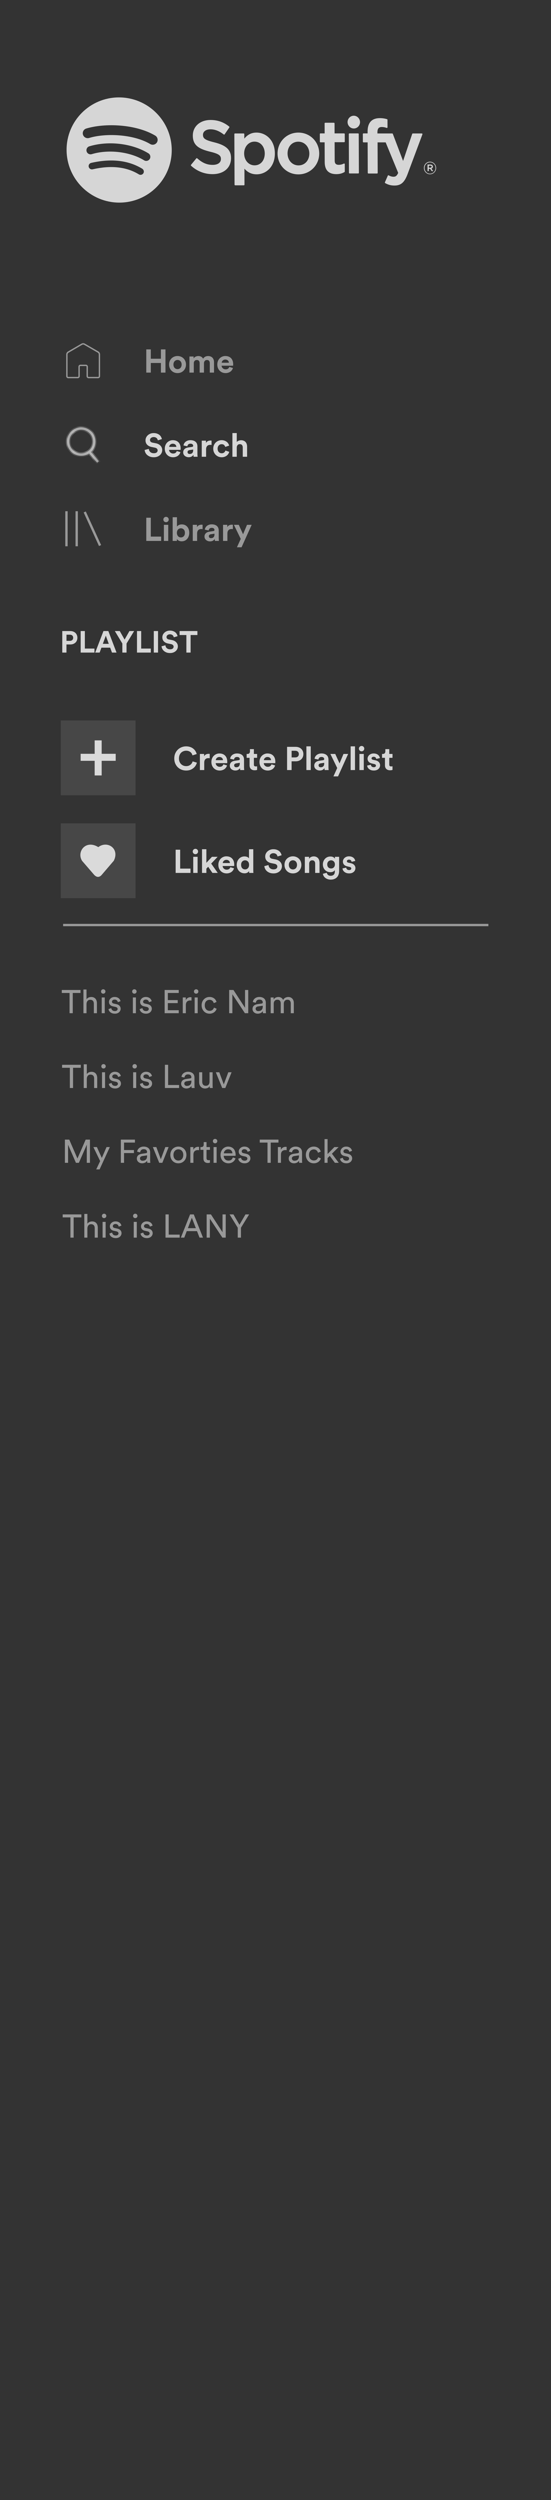 <svg width="86" height="390" viewBox="0 0 86 390" fill="none" xmlns="http://www.w3.org/2000/svg">
<rect x="0" y="0" width="86" height="390" fill="#333333" stroke="none"/>
<path d="M23.452 22.474C20.795 20.898 16.429 20.75 13.913 21.522C13.511 21.645 13.075 21.415 12.951 21.013C12.826 20.611 13.054 20.176 13.456 20.053C16.349 19.175 21.166 19.339 24.226 21.152C24.588 21.366 24.713 21.842 24.501 22.203C24.281 22.564 23.814 22.687 23.452 22.474ZM23.371 24.796C23.183 25.099 22.79 25.19 22.494 25.009C20.281 23.655 16.915 23.261 14.316 24.049C13.98 24.148 13.619 23.959 13.519 23.622C13.419 23.286 13.606 22.925 13.942 22.826C16.918 21.924 20.628 22.359 23.162 23.918C23.458 24.098 23.558 24.492 23.371 24.796ZM22.378 27.028C22.232 27.266 21.92 27.348 21.673 27.2C19.74 26.018 17.318 25.756 14.465 26.412C14.187 26.478 13.915 26.306 13.848 26.027C13.781 25.748 13.953 25.477 14.232 25.411C17.355 24.697 20.04 25.001 22.203 26.322C22.442 26.478 22.525 26.79 22.378 27.028ZM18.565 15.195C14.036 15.195 10.374 18.871 10.392 23.401C10.409 27.93 14.1 31.607 18.63 31.607C23.159 31.607 26.821 27.93 26.804 23.401C26.786 18.871 23.095 15.195 18.565 15.195Z" fill="white" fill-opacity="0.8"/>
<path d="M55.218 18.052C54.683 18.052 54.246 18.501 54.248 19.049C54.251 19.596 54.691 20.045 55.225 20.045C55.76 20.045 56.196 19.596 56.194 19.049C56.183 18.501 55.752 18.052 55.218 18.052Z" fill="white" fill-opacity="0.8"/>
<path d="M33.463 22.209C31.946 21.841 31.682 21.581 31.68 21.033C31.677 20.521 32.149 20.171 32.85 20.171C33.534 20.171 34.21 20.431 34.922 20.979C34.94 20.997 34.975 21.006 35.001 20.997C35.027 20.997 35.053 20.979 35.062 20.952L35.794 19.884C35.82 19.839 35.82 19.776 35.776 19.749C34.932 19.058 33.975 18.716 32.862 18.716C31.232 18.716 30.088 19.722 30.094 21.159C30.1 22.703 31.083 23.242 32.785 23.664C34.233 24.006 34.479 24.293 34.481 24.805C34.483 25.37 33.994 25.721 33.197 25.721C32.311 25.721 31.591 25.415 30.782 24.697C30.765 24.679 30.738 24.67 30.712 24.67C30.686 24.67 30.66 24.688 30.642 24.706L29.814 25.712C29.779 25.757 29.788 25.819 29.823 25.855C30.764 26.717 31.923 27.166 33.167 27.166C34.929 27.166 36.064 26.179 36.058 24.652C36.062 23.386 35.306 22.668 33.463 22.209Z" fill="white" fill-opacity="0.8"/>
<path d="M41.323 23.943C41.327 25.029 40.673 25.793 39.735 25.793C38.806 25.793 38.111 25.003 38.106 23.943C38.102 22.892 38.8 22.093 39.721 22.093C40.65 22.093 41.319 22.865 41.323 23.943ZM40.031 20.683C39.268 20.683 38.647 20.988 38.132 21.626L38.13 20.917C38.129 20.863 38.085 20.818 38.033 20.818L36.674 20.818C36.622 20.818 36.578 20.863 36.578 20.917L36.609 28.81C36.609 28.864 36.653 28.909 36.706 28.909H38.064C38.117 28.909 38.161 28.864 38.16 28.81L38.151 26.314C38.67 26.906 39.294 27.194 40.056 27.194C41.476 27.194 42.909 26.071 42.9 23.934C42.892 21.797 41.45 20.683 40.031 20.683Z" fill="white" fill-opacity="0.8"/>
<path d="M46.589 25.802C45.616 25.802 44.885 25.003 44.881 23.943C44.877 22.874 45.584 22.102 46.557 22.102C47.538 22.102 48.278 22.901 48.282 23.961C48.277 25.029 47.57 25.802 46.589 25.802ZM46.569 20.683C44.746 20.683 43.314 22.12 43.321 23.961C43.328 25.784 44.754 27.203 46.568 27.203C48.4 27.203 49.831 25.766 49.824 23.934C49.817 22.111 48.383 20.683 46.569 20.683Z" fill="white" fill-opacity="0.8"/>
<path d="M53.712 20.809H52.222L52.216 19.246C52.216 19.192 52.172 19.148 52.119 19.148H50.761C50.708 19.148 50.664 19.192 50.665 19.246L50.671 20.809H50.014C49.961 20.809 49.917 20.854 49.917 20.907L49.922 22.102C49.922 22.156 49.966 22.201 50.019 22.201H50.667L50.68 25.29C50.684 26.538 51.292 27.166 52.492 27.166C52.974 27.166 53.377 27.068 53.762 26.843C53.797 26.825 53.814 26.789 53.814 26.753L53.81 25.613C53.81 25.577 53.792 25.541 53.766 25.523C53.739 25.505 53.695 25.505 53.669 25.514C53.407 25.649 53.153 25.712 52.872 25.712C52.434 25.712 52.24 25.505 52.239 25.056L52.227 22.183H53.717C53.77 22.183 53.814 22.138 53.813 22.084L53.809 20.907C53.809 20.854 53.765 20.809 53.712 20.809Z" fill="white" fill-opacity="0.8"/>
<path d="M58.909 20.818L58.909 20.629C58.906 20.064 59.116 19.812 59.589 19.812C59.87 19.812 60.098 19.866 60.352 19.956C60.387 19.965 60.413 19.965 60.44 19.938C60.466 19.92 60.483 19.884 60.483 19.857L60.479 18.69C60.478 18.645 60.452 18.609 60.408 18.591C60.136 18.51 59.794 18.429 59.277 18.429C58.024 18.429 57.369 19.148 57.374 20.512L57.376 20.809H56.727C56.675 20.809 56.631 20.854 56.631 20.908L56.636 22.111C56.636 22.165 56.68 22.21 56.733 22.21H57.381L57.4 26.969C57.4 27.023 57.444 27.068 57.496 27.068H58.855C58.907 27.068 58.951 27.023 58.951 26.969L58.932 22.21H60.194L62.15 26.969C61.933 27.472 61.714 27.571 61.416 27.571C61.179 27.571 60.925 27.499 60.67 27.355C60.644 27.337 60.618 27.337 60.591 27.346C60.565 27.355 60.548 27.373 60.53 27.4L60.078 28.433C60.061 28.478 60.079 28.541 60.123 28.567C60.606 28.837 61.036 28.945 61.57 28.945C62.57 28.945 63.12 28.469 63.606 27.185L65.93 20.962C65.939 20.935 65.939 20.899 65.921 20.863C65.903 20.836 65.868 20.818 65.842 20.818H64.431C64.387 20.818 64.352 20.845 64.335 20.89L62.914 25.11L61.311 20.881C61.293 20.845 61.258 20.818 61.214 20.818H58.909Z" fill="white" fill-opacity="0.8"/>
<path d="M55.894 20.809H54.536C54.483 20.809 54.44 20.854 54.44 20.907L54.464 26.96C54.464 27.014 54.508 27.059 54.56 27.059H55.919C55.971 27.059 56.015 27.014 56.015 26.96L55.991 20.907C55.991 20.854 55.947 20.809 55.894 20.809Z" fill="white" fill-opacity="0.8"/>
<path d="M67.167 25.837H66.922L66.923 26.16H67.169C67.291 26.16 67.37 26.098 67.37 25.999C67.369 25.891 67.29 25.837 67.167 25.837ZM67.336 26.304L67.609 26.69H67.381L67.134 26.331H66.924L66.925 26.69H66.733L66.728 25.667H67.175C67.412 25.667 67.562 25.792 67.562 25.99C67.563 26.16 67.467 26.259 67.336 26.304ZM67.122 25.325C66.631 25.325 66.264 25.721 66.266 26.214C66.268 26.699 66.638 27.094 67.12 27.094C67.611 27.094 67.977 26.699 67.975 26.205C67.973 25.712 67.604 25.325 67.122 25.325ZM67.12 27.184C66.585 27.184 66.163 26.744 66.161 26.205C66.159 25.667 66.578 25.227 67.112 25.227C67.647 25.227 68.069 25.667 68.072 26.205C68.074 26.735 67.655 27.184 67.12 27.184Z" fill="white" fill-opacity="0.8"/>
<path fill-rule="evenodd" clip-rule="evenodd" d="M15.359 54.827L13.243 53.606C13.163 53.56 13.071 53.535 12.979 53.535C12.886 53.535 12.795 53.559 12.713 53.607L10.595 54.839C10.433 54.934 10.332 55.108 10.332 55.296L10.332 58.688C10.332 58.864 10.474 59.006 10.65 59.006H12.131C12.307 59.006 12.449 58.864 12.449 58.688L12.449 57.207C12.449 57.148 12.496 57.101 12.554 57.101H13.401C13.459 57.101 13.507 57.148 13.507 57.207L13.507 58.688C13.507 58.864 13.649 59.006 13.824 59.006H15.306C15.481 59.006 15.623 58.864 15.623 58.688L15.623 55.286C15.623 55.097 15.522 54.922 15.359 54.827ZM15.412 58.689C15.412 58.747 15.365 58.795 15.306 58.795H13.825C13.767 58.795 13.719 58.747 13.719 58.689L13.719 57.208C13.719 57.032 13.577 56.89 13.402 56.89H12.555C12.38 56.89 12.238 57.032 12.238 57.208L12.238 58.689C12.238 58.747 12.19 58.795 12.132 58.795H10.65C10.592 58.795 10.545 58.747 10.545 58.689L10.545 55.297C10.545 55.184 10.605 55.079 10.703 55.023L12.82 53.791C12.918 53.734 13.04 53.734 13.138 53.791L15.254 55.012C15.351 55.068 15.412 55.173 15.412 55.286L15.412 58.689Z" fill="white" fill-opacity="0.5"/>
<path d="M25.116 58.125L25.116 56.624H23.538L23.538 58.125H22.833L22.833 54.505H23.538L23.538 55.96H25.116L25.116 54.505H25.826L25.826 58.125H25.116ZM27.71 57.584C27.792 57.584 27.872 57.568 27.951 57.538C28.029 57.507 28.097 57.463 28.155 57.405C28.213 57.344 28.259 57.269 28.293 57.18C28.33 57.092 28.349 56.988 28.349 56.869C28.349 56.75 28.33 56.646 28.293 56.557C28.259 56.469 28.213 56.396 28.155 56.338C28.097 56.277 28.029 56.231 27.951 56.2C27.872 56.169 27.792 56.154 27.71 56.154C27.629 56.154 27.549 56.169 27.471 56.2C27.392 56.231 27.324 56.277 27.266 56.338C27.208 56.396 27.161 56.469 27.123 56.557C27.089 56.646 27.072 56.75 27.072 56.869C27.072 56.988 27.089 57.092 27.123 57.18C27.161 57.269 27.208 57.344 27.266 57.405C27.324 57.463 27.392 57.507 27.471 57.538C27.549 57.568 27.629 57.584 27.71 57.584ZM27.71 55.536C27.898 55.536 28.071 55.57 28.231 55.638C28.395 55.703 28.534 55.795 28.65 55.914C28.769 56.03 28.861 56.169 28.926 56.333C28.994 56.496 29.028 56.675 29.028 56.869C29.028 57.063 28.994 57.242 28.926 57.405C28.861 57.565 28.769 57.705 28.65 57.824C28.534 57.943 28.395 58.036 28.231 58.105C28.071 58.169 27.898 58.202 27.71 58.202C27.523 58.202 27.348 58.169 27.185 58.105C27.025 58.036 26.885 57.943 26.766 57.824C26.65 57.705 26.558 57.565 26.49 57.405C26.425 57.242 26.393 57.063 26.393 56.869C26.393 56.675 26.425 56.496 26.49 56.333C26.558 56.169 26.65 56.03 26.766 55.914C26.885 55.795 27.025 55.703 27.185 55.638C27.348 55.57 27.523 55.536 27.71 55.536ZM29.568 58.125L29.568 55.613H30.216L30.216 55.919C30.251 55.858 30.295 55.803 30.349 55.756C30.404 55.708 30.463 55.669 30.528 55.638C30.596 55.608 30.666 55.584 30.737 55.567C30.812 55.55 30.884 55.541 30.952 55.541C31.125 55.541 31.277 55.577 31.406 55.649C31.536 55.72 31.633 55.824 31.697 55.96C31.796 55.807 31.912 55.7 32.044 55.638C32.177 55.574 32.327 55.541 32.494 55.541C32.609 55.541 32.722 55.56 32.831 55.597C32.94 55.632 33.037 55.688 33.122 55.766C33.207 55.844 33.275 55.945 33.326 56.067C33.377 56.186 33.403 56.329 33.403 56.496L33.403 58.125H32.744L32.744 56.634C32.744 56.498 32.708 56.386 32.637 56.297C32.569 56.205 32.456 56.159 32.3 56.159C32.153 56.159 32.039 56.209 31.958 56.307C31.876 56.403 31.835 56.518 31.835 56.654L31.835 58.125H31.161L31.161 56.634C31.161 56.498 31.125 56.386 31.054 56.297C30.982 56.205 30.87 56.159 30.717 56.159C30.567 56.159 30.451 56.207 30.37 56.302C30.288 56.397 30.247 56.515 30.247 56.654L30.247 58.125H29.568ZM35.725 56.583C35.722 56.522 35.708 56.462 35.684 56.404C35.664 56.343 35.63 56.29 35.582 56.246C35.538 56.198 35.48 56.161 35.408 56.134C35.34 56.103 35.259 56.088 35.163 56.088C35.075 56.088 34.997 56.103 34.928 56.134C34.86 56.164 34.803 56.203 34.755 56.251C34.707 56.299 34.67 56.352 34.643 56.409C34.619 56.467 34.605 56.525 34.602 56.583H35.725ZM36.358 57.405C36.328 57.514 36.278 57.618 36.21 57.717C36.145 57.812 36.065 57.895 35.97 57.967C35.875 58.038 35.763 58.094 35.633 58.135C35.507 58.179 35.368 58.202 35.214 58.202C35.041 58.202 34.876 58.173 34.719 58.115C34.563 58.053 34.425 57.965 34.306 57.849C34.186 57.733 34.091 57.592 34.02 57.425C33.952 57.259 33.917 57.07 33.917 56.859C33.917 56.658 33.952 56.476 34.02 56.312C34.088 56.149 34.178 56.011 34.29 55.899C34.406 55.783 34.539 55.694 34.688 55.633C34.838 55.569 34.993 55.536 35.153 55.536C35.545 55.536 35.849 55.652 36.067 55.883C36.285 56.115 36.394 56.433 36.394 56.838C36.394 56.886 36.392 56.932 36.389 56.976C36.385 57.017 36.384 57.041 36.384 57.048H34.586C34.59 57.129 34.608 57.206 34.643 57.277C34.68 57.345 34.726 57.405 34.78 57.456C34.838 57.507 34.905 57.548 34.98 57.579C35.054 57.606 35.135 57.619 35.22 57.619C35.38 57.619 35.504 57.584 35.592 57.512C35.684 57.441 35.751 57.349 35.791 57.236L36.358 57.405Z" fill="white" fill-opacity="0.5"/>
<mask id="path-16-inside-1" fill="white">
<path fill-rule="evenodd" clip-rule="evenodd" d="M12.681 70.741C11.657 70.741 10.826 69.91 10.826 68.885C10.826 67.86 11.657 67.029 12.681 67.029C13.706 67.029 14.537 67.86 14.537 68.885C14.537 69.513 14.226 70.067 13.748 70.404C13.447 70.616 13.079 70.741 12.681 70.741ZM14.195 70.51C14.63 70.104 14.902 69.526 14.902 68.885C14.902 67.659 13.908 66.665 12.681 66.665C11.455 66.665 10.461 67.659 10.461 68.885C10.461 70.112 11.455 71.106 12.681 71.106C13.135 71.106 13.557 70.97 13.909 70.736L15.163 72.183L15.439 71.944L14.195 70.51Z"/>
</mask>
<path fill-rule="evenodd" clip-rule="evenodd" d="M12.681 70.741C11.657 70.741 10.826 69.91 10.826 68.885C10.826 67.86 11.657 67.029 12.681 67.029C13.706 67.029 14.537 67.86 14.537 68.885C14.537 69.513 14.226 70.067 13.748 70.404C13.447 70.616 13.079 70.741 12.681 70.741ZM14.195 70.51C14.63 70.104 14.902 69.526 14.902 68.885C14.902 67.659 13.908 66.665 12.681 66.665C11.455 66.665 10.461 67.659 10.461 68.885C10.461 70.112 11.455 71.106 12.681 71.106C13.135 71.106 13.557 70.97 13.909 70.736L15.163 72.183L15.439 71.944L14.195 70.51Z" fill="white" fill-opacity="0.5"/>
<path d="M13.748 70.404L13.643 70.255L13.748 70.404ZM14.195 70.51L14.071 70.376L13.942 70.496L14.057 70.629L14.195 70.51ZM13.909 70.736L14.046 70.617L13.941 70.495L13.808 70.584L13.909 70.736ZM15.163 72.183L15.026 72.302L15.145 72.44L15.283 72.32L15.163 72.183ZM15.439 71.944L15.558 72.082L15.696 71.962L15.577 71.824L15.439 71.944ZM10.644 68.885C10.644 70.011 11.556 70.923 12.681 70.923L12.681 70.559C11.758 70.559 11.008 69.809 11.008 68.885H10.644ZM12.681 66.847C11.556 66.847 10.644 67.759 10.644 68.885H11.008C11.008 67.961 11.758 67.212 12.681 67.212L12.681 66.847ZM14.719 68.885C14.719 67.759 13.807 66.847 12.681 66.847L12.681 67.212C13.605 67.212 14.355 67.961 14.355 68.885H14.719ZM13.853 70.553C14.377 70.184 14.719 69.574 14.719 68.885H14.355C14.355 69.451 14.075 69.951 13.643 70.255L13.853 70.553ZM12.681 70.923C13.118 70.923 13.522 70.786 13.853 70.553L13.643 70.255C13.371 70.446 13.04 70.559 12.681 70.559L12.681 70.923ZM14.319 70.643C14.79 70.205 15.084 69.579 15.084 68.885H14.719C14.719 69.474 14.47 70.004 14.071 70.376L14.319 70.643ZM15.084 68.885C15.084 67.558 14.008 66.482 12.681 66.482L12.681 66.847C13.807 66.847 14.719 67.759 14.719 68.885H15.084ZM12.681 66.482C11.355 66.482 10.279 67.558 10.279 68.885H10.644C10.644 67.759 11.556 66.847 12.681 66.847L12.681 66.482ZM10.279 68.885C10.279 70.212 11.355 71.288 12.681 71.288L12.681 70.923C11.556 70.923 10.644 70.011 10.644 68.885H10.279ZM12.681 71.288C13.172 71.288 13.629 71.141 14.009 70.888L13.808 70.584C13.485 70.799 13.098 70.923 12.681 70.923L12.681 71.288ZM15.301 72.063L14.046 70.617L13.771 70.856L15.026 72.302L15.301 72.063ZM15.319 71.806L15.044 72.045L15.283 72.32L15.558 72.082L15.319 71.806ZM14.057 70.629L15.301 72.063L15.577 71.824L14.333 70.39L14.057 70.629Z" fill="white" fill-opacity="0.8" mask="url(#path-16-inside-1)"/>
<path d="M24.636 68.691C24.625 68.64 24.607 68.586 24.58 68.528C24.556 68.466 24.518 68.41 24.467 68.359C24.416 68.308 24.35 68.266 24.268 68.232C24.19 68.198 24.093 68.181 23.977 68.181C23.892 68.181 23.814 68.194 23.742 68.221C23.674 68.245 23.615 68.279 23.564 68.323C23.516 68.364 23.478 68.412 23.451 68.466C23.424 68.521 23.41 68.579 23.41 68.64C23.41 68.739 23.443 68.826 23.507 68.9C23.572 68.972 23.671 69.021 23.803 69.049L24.309 69.146C24.472 69.176 24.617 69.226 24.743 69.294C24.869 69.362 24.974 69.443 25.06 69.539C25.145 69.631 25.209 69.734 25.254 69.85C25.298 69.966 25.32 70.087 25.32 70.213C25.32 70.352 25.291 70.49 25.233 70.626C25.175 70.759 25.09 70.878 24.978 70.984C24.869 71.086 24.733 71.169 24.569 71.234C24.409 71.299 24.224 71.331 24.013 71.331C23.771 71.331 23.564 71.297 23.39 71.229C23.216 71.157 23.07 71.067 22.951 70.958C22.835 70.849 22.747 70.728 22.685 70.596C22.624 70.46 22.587 70.327 22.573 70.197L23.227 70.024C23.233 70.112 23.254 70.197 23.288 70.279C23.325 70.361 23.376 70.434 23.441 70.499C23.506 70.56 23.586 70.609 23.681 70.647C23.776 70.684 23.889 70.703 24.018 70.703C24.209 70.703 24.353 70.662 24.452 70.58C24.554 70.495 24.605 70.388 24.605 70.259C24.605 70.153 24.568 70.063 24.493 69.988C24.418 69.91 24.309 69.857 24.166 69.83L23.66 69.728C23.371 69.67 23.14 69.552 22.966 69.375C22.796 69.195 22.711 68.967 22.711 68.691C22.711 68.531 22.743 68.383 22.808 68.247C22.876 68.107 22.968 67.987 23.084 67.884C23.199 67.782 23.334 67.702 23.487 67.644C23.64 67.587 23.802 67.558 23.972 67.558C24.19 67.558 24.375 67.588 24.529 67.65C24.685 67.707 24.814 67.782 24.917 67.874C25.019 67.966 25.097 68.068 25.151 68.181C25.209 68.29 25.248 68.395 25.269 68.497L24.636 68.691ZM27.527 69.712C27.524 69.651 27.511 69.591 27.487 69.534C27.466 69.472 27.432 69.42 27.385 69.375C27.34 69.328 27.282 69.29 27.211 69.263C27.143 69.232 27.061 69.217 26.966 69.217C26.877 69.217 26.799 69.232 26.731 69.263C26.663 69.294 26.605 69.333 26.557 69.38C26.51 69.428 26.472 69.481 26.445 69.539C26.421 69.597 26.408 69.654 26.404 69.712H27.527ZM28.161 70.534C28.13 70.643 28.081 70.747 28.013 70.846C27.948 70.941 27.868 71.025 27.773 71.096C27.677 71.168 27.565 71.224 27.436 71.264C27.31 71.309 27.17 71.331 27.017 71.331C26.843 71.331 26.678 71.302 26.522 71.244C26.365 71.183 26.227 71.094 26.108 70.979C25.989 70.863 25.894 70.722 25.822 70.555C25.754 70.388 25.72 70.199 25.72 69.988C25.72 69.787 25.754 69.605 25.822 69.442C25.89 69.278 25.98 69.141 26.093 69.028C26.209 68.912 26.341 68.824 26.491 68.763C26.641 68.698 26.796 68.666 26.956 68.666C27.347 68.666 27.652 68.781 27.87 69.013C28.087 69.244 28.196 69.563 28.196 69.968C28.196 70.015 28.195 70.061 28.191 70.106C28.188 70.146 28.186 70.17 28.186 70.177H26.389C26.392 70.259 26.411 70.335 26.445 70.407C26.483 70.475 26.529 70.534 26.583 70.585C26.641 70.636 26.707 70.677 26.782 70.708C26.857 70.735 26.937 70.749 27.022 70.749C27.182 70.749 27.306 70.713 27.395 70.642C27.487 70.57 27.553 70.478 27.594 70.366L28.161 70.534ZM28.592 70.57C28.592 70.458 28.611 70.359 28.648 70.274C28.689 70.186 28.744 70.109 28.812 70.044C28.88 69.98 28.958 69.928 29.047 69.891C29.139 69.854 29.237 69.826 29.343 69.809L29.961 69.717C30.032 69.707 30.081 69.687 30.109 69.656C30.136 69.622 30.15 69.583 30.15 69.539C30.15 69.45 30.114 69.374 30.042 69.309C29.974 69.244 29.869 69.212 29.726 69.212C29.576 69.212 29.46 69.253 29.379 69.335C29.3 69.416 29.256 69.511 29.246 69.62L28.643 69.493C28.654 69.394 28.684 69.295 28.735 69.197C28.786 69.098 28.856 69.009 28.945 68.931C29.033 68.853 29.142 68.79 29.271 68.742C29.401 68.691 29.55 68.666 29.721 68.666C29.918 68.666 30.087 68.693 30.226 68.747C30.366 68.798 30.478 68.868 30.563 68.957C30.652 69.042 30.715 69.142 30.752 69.258C30.793 69.374 30.813 69.495 30.813 69.62L30.813 70.856C30.813 70.924 30.817 70.997 30.824 71.076C30.83 71.15 30.837 71.21 30.844 71.254H30.221C30.214 71.22 30.207 71.174 30.201 71.117C30.197 71.055 30.195 71.001 30.195 70.953C30.131 71.052 30.037 71.139 29.915 71.213C29.796 71.288 29.642 71.326 29.455 71.326C29.322 71.326 29.202 71.304 29.093 71.259C28.987 71.219 28.897 71.164 28.822 71.096C28.747 71.025 28.689 70.945 28.648 70.856C28.611 70.764 28.592 70.669 28.592 70.57ZM29.598 70.82C29.67 70.82 29.738 70.812 29.802 70.795C29.87 70.774 29.93 70.742 29.981 70.698C30.032 70.65 30.073 70.591 30.104 70.519C30.134 70.444 30.15 70.351 30.15 70.238L30.15 70.126L29.583 70.213C29.494 70.226 29.419 70.259 29.358 70.31C29.3 70.357 29.271 70.431 29.271 70.529C29.271 70.604 29.299 70.672 29.353 70.734C29.407 70.791 29.489 70.82 29.598 70.82ZM33.02 69.416C32.952 69.403 32.883 69.396 32.815 69.396C32.727 69.396 32.643 69.408 32.565 69.431C32.487 69.455 32.419 69.495 32.361 69.549C32.303 69.603 32.255 69.677 32.218 69.769C32.184 69.857 32.167 69.969 32.167 70.106L32.167 71.254H31.488L31.488 68.742H32.147L32.147 69.115C32.184 69.033 32.232 68.967 32.289 68.916C32.351 68.861 32.414 68.82 32.478 68.793C32.546 68.766 32.613 68.747 32.678 68.737C32.746 68.727 32.807 68.722 32.861 68.722C32.889 68.722 32.914 68.724 32.938 68.727C32.965 68.727 32.992 68.729 33.02 68.732L33.02 69.416ZM34.602 69.294C34.513 69.294 34.43 69.309 34.351 69.34C34.276 69.37 34.21 69.416 34.152 69.478C34.094 69.535 34.048 69.609 34.014 69.697C33.98 69.785 33.963 69.886 33.963 69.998C33.963 70.111 33.98 70.211 34.014 70.299C34.048 70.388 34.094 70.463 34.152 70.524C34.214 70.585 34.282 70.631 34.356 70.662C34.435 70.693 34.518 70.708 34.607 70.708C34.692 70.708 34.767 70.696 34.831 70.672C34.9 70.645 34.957 70.611 35.005 70.57C35.053 70.529 35.09 70.483 35.117 70.432C35.148 70.381 35.17 70.332 35.184 70.284L35.781 70.483C35.754 70.589 35.708 70.693 35.643 70.795C35.582 70.894 35.502 70.984 35.403 71.065C35.304 71.144 35.189 71.207 35.056 71.254C34.923 71.305 34.773 71.331 34.607 71.331C34.423 71.331 34.249 71.299 34.086 71.234C33.926 71.166 33.786 71.072 33.667 70.953C33.548 70.834 33.455 70.694 33.386 70.534C33.318 70.371 33.284 70.192 33.284 69.998C33.284 69.804 33.317 69.626 33.381 69.462C33.449 69.299 33.541 69.159 33.657 69.043C33.776 68.924 33.914 68.832 34.071 68.768C34.231 68.7 34.403 68.666 34.586 68.666C34.757 68.666 34.908 68.691 35.041 68.742C35.177 68.79 35.294 68.853 35.393 68.931C35.492 69.009 35.572 69.1 35.633 69.202C35.694 69.304 35.739 69.408 35.766 69.513L35.158 69.717C35.127 69.612 35.068 69.515 34.98 69.426C34.894 69.338 34.768 69.294 34.602 69.294ZM36.954 71.254H36.275L36.275 67.558H36.954L36.954 68.952C37.035 68.853 37.139 68.783 37.265 68.742C37.391 68.698 37.514 68.676 37.633 68.676C37.793 68.676 37.931 68.703 38.046 68.757C38.166 68.809 38.263 68.878 38.337 68.967C38.416 69.055 38.474 69.161 38.511 69.283C38.548 69.406 38.567 69.535 38.567 69.671L38.567 71.254H37.888L37.888 69.789C37.888 69.646 37.851 69.527 37.776 69.431C37.704 69.336 37.587 69.288 37.423 69.288C37.281 69.288 37.168 69.336 37.087 69.431C37.005 69.523 36.961 69.639 36.954 69.779L36.954 71.254Z" fill="white" fill-opacity="0.8"/>
<path d="M10.374 79.748L10.374 85.219M11.97 79.748L11.97 85.219M13.223 79.862L15.617 85.105" stroke="white" stroke-opacity="0.5" stroke-width="0.365"/>
<path d="M22.833 84.384L22.833 80.764H23.538L23.538 83.71H25.151L25.151 84.384H22.833ZM25.579 84.384L25.579 81.872H26.258L26.258 84.384H25.579ZM25.497 81.05C25.497 80.93 25.538 80.83 25.62 80.748C25.702 80.667 25.8 80.626 25.916 80.626C26.035 80.626 26.134 80.667 26.212 80.748C26.294 80.83 26.335 80.93 26.335 81.05C26.335 81.162 26.294 81.259 26.212 81.341C26.134 81.422 26.035 81.463 25.916 81.463C25.8 81.463 25.702 81.422 25.62 81.341C25.538 81.259 25.497 81.162 25.497 81.05ZM26.95 84.384L26.95 80.687H27.619L27.619 82.147C27.677 82.059 27.771 81.981 27.9 81.912C28.033 81.841 28.193 81.805 28.38 81.805C28.564 81.805 28.727 81.839 28.87 81.907C29.013 81.972 29.134 82.064 29.233 82.183C29.335 82.299 29.411 82.437 29.462 82.597C29.514 82.757 29.539 82.93 29.539 83.117C29.539 83.308 29.51 83.485 29.452 83.648C29.398 83.808 29.318 83.948 29.212 84.067C29.11 84.186 28.986 84.28 28.84 84.348C28.693 84.413 28.531 84.445 28.354 84.445C28.181 84.445 28.029 84.411 27.9 84.343C27.774 84.275 27.677 84.186 27.609 84.077L27.609 84.384H26.95ZM28.86 83.123C28.86 82.891 28.799 82.716 28.676 82.597C28.557 82.474 28.411 82.413 28.237 82.413C28.152 82.413 28.07 82.428 27.992 82.459C27.917 82.489 27.851 82.535 27.793 82.597C27.738 82.654 27.694 82.728 27.66 82.816C27.626 82.905 27.609 83.007 27.609 83.123C27.609 83.235 27.626 83.335 27.66 83.424C27.694 83.512 27.738 83.587 27.793 83.648C27.851 83.71 27.917 83.757 27.992 83.791C28.07 83.822 28.152 83.837 28.237 83.837C28.411 83.837 28.557 83.776 28.676 83.654C28.799 83.531 28.86 83.354 28.86 83.123ZM31.618 82.546C31.55 82.532 31.482 82.525 31.414 82.525C31.326 82.525 31.242 82.537 31.164 82.561C31.086 82.585 31.018 82.624 30.96 82.678C30.902 82.733 30.854 82.806 30.817 82.898C30.783 82.986 30.766 83.099 30.766 83.235L30.766 84.384H30.087L30.087 81.872H30.745L30.745 82.244C30.783 82.163 30.83 82.096 30.888 82.045C30.95 81.991 31.012 81.95 31.077 81.923C31.145 81.895 31.212 81.877 31.276 81.867C31.344 81.856 31.406 81.851 31.46 81.851C31.487 81.851 31.513 81.853 31.537 81.856C31.564 81.856 31.591 81.858 31.618 81.861L31.618 82.546ZM31.918 83.7C31.918 83.587 31.937 83.489 31.974 83.403C32.015 83.315 32.07 83.238 32.138 83.174C32.206 83.109 32.284 83.058 32.373 83.02C32.465 82.983 32.563 82.956 32.669 82.939L33.286 82.847C33.358 82.837 33.407 82.816 33.435 82.786C33.462 82.751 33.475 82.712 33.475 82.668C33.475 82.58 33.44 82.503 33.368 82.438C33.3 82.374 33.195 82.341 33.052 82.341C32.902 82.341 32.786 82.382 32.705 82.464C32.626 82.546 32.582 82.641 32.572 82.75L31.969 82.622C31.979 82.523 32.01 82.425 32.061 82.326C32.112 82.227 32.182 82.139 32.27 82.061C32.359 81.982 32.468 81.919 32.597 81.872C32.727 81.82 32.876 81.795 33.047 81.795C33.244 81.795 33.413 81.822 33.552 81.877C33.692 81.928 33.804 81.998 33.889 82.086C33.977 82.171 34.041 82.272 34.078 82.387C34.119 82.503 34.139 82.624 34.139 82.75L34.139 83.986C34.139 84.053 34.143 84.127 34.15 84.205C34.156 84.28 34.163 84.34 34.17 84.384H33.547C33.54 84.35 33.533 84.304 33.526 84.246C33.523 84.185 33.521 84.13 33.521 84.082C33.457 84.181 33.363 84.268 33.241 84.343C33.121 84.418 32.968 84.455 32.781 84.455C32.648 84.455 32.527 84.433 32.419 84.389C32.313 84.348 32.223 84.293 32.148 84.225C32.073 84.154 32.015 84.074 31.974 83.986C31.937 83.894 31.918 83.798 31.918 83.7ZM32.924 83.95C32.995 83.95 33.064 83.941 33.128 83.924C33.196 83.904 33.256 83.871 33.307 83.827C33.358 83.779 33.399 83.72 33.429 83.648C33.46 83.574 33.475 83.48 33.475 83.368L33.475 83.255L32.909 83.342C32.82 83.356 32.745 83.388 32.684 83.439C32.626 83.487 32.597 83.56 32.597 83.659C32.597 83.734 32.624 83.802 32.679 83.863C32.733 83.921 32.815 83.95 32.924 83.95ZM36.346 82.546C36.277 82.532 36.209 82.525 36.141 82.525C36.053 82.525 35.969 82.537 35.891 82.561C35.813 82.585 35.745 82.624 35.687 82.678C35.629 82.733 35.581 82.806 35.544 82.898C35.51 82.986 35.493 83.099 35.493 83.235L35.493 84.384H34.814L34.814 81.872H35.472L35.472 82.244C35.51 82.163 35.557 82.096 35.615 82.045C35.677 81.991 35.74 81.95 35.804 81.923C35.872 81.895 35.939 81.877 36.003 81.867C36.071 81.856 36.133 81.851 36.187 81.851C36.214 81.851 36.24 81.853 36.264 81.856C36.291 81.856 36.318 81.858 36.346 81.861L36.346 82.546ZM36.982 85.374L37.575 84.067L36.507 81.872H37.268L37.937 83.342L38.555 81.872H39.28L37.702 85.374H36.982Z" fill="white" fill-opacity="0.5"/>
<path d="M10.895 99.972C11.059 99.972 11.187 99.929 11.279 99.844C11.374 99.756 11.421 99.639 11.421 99.493C11.421 99.341 11.374 99.223 11.279 99.138C11.187 99.052 11.059 99.01 10.895 99.01H10.378L10.378 99.972H10.895ZM10.373 100.536L10.373 101.802H9.719L9.719 98.441H10.975C11.14 98.441 11.29 98.468 11.426 98.521C11.562 98.572 11.679 98.644 11.777 98.739C11.875 98.831 11.949 98.942 11.999 99.071C12.053 99.198 12.08 99.337 12.08 99.489C12.08 99.64 12.053 99.781 11.999 99.91C11.949 100.04 11.875 100.151 11.777 100.242C11.679 100.334 11.562 100.407 11.426 100.46C11.29 100.511 11.14 100.536 10.975 100.536H10.373ZM12.59 101.802L12.59 98.441H13.244L13.244 101.176H14.742L14.742 101.802H12.59ZM17.197 101.034H15.831L15.552 101.802H14.86L16.149 98.441H16.908L18.188 101.802H17.477L17.197 101.034ZM16.049 100.437H16.979L16.514 99.166L16.049 100.437ZM17.925 98.441H18.693L19.447 99.773L20.201 98.441H20.936L19.75 100.389L19.75 101.802H19.096L19.096 100.389L17.925 98.441ZM21.382 101.802L21.382 98.441H22.037L22.037 101.176H23.535L23.535 101.802H21.382ZM24.003 101.802L24.003 98.441H24.667L24.667 101.802H24.003ZM27.126 99.422C27.116 99.375 27.099 99.324 27.074 99.27C27.052 99.213 27.017 99.161 26.969 99.114C26.922 99.067 26.86 99.027 26.785 98.995C26.712 98.964 26.622 98.948 26.514 98.948C26.435 98.948 26.363 98.961 26.296 98.986C26.233 99.008 26.178 99.04 26.13 99.081C26.086 99.119 26.051 99.163 26.026 99.213C26.001 99.264 25.988 99.318 25.988 99.375C25.988 99.466 26.018 99.547 26.078 99.617C26.138 99.683 26.23 99.729 26.353 99.754L26.822 99.844C26.974 99.873 27.108 99.918 27.226 99.982C27.342 100.045 27.44 100.121 27.519 100.209C27.598 100.294 27.659 100.391 27.7 100.498C27.741 100.606 27.761 100.718 27.761 100.835C27.761 100.965 27.734 101.093 27.681 101.219C27.627 101.342 27.548 101.453 27.444 101.551C27.342 101.646 27.216 101.723 27.064 101.783C26.916 101.843 26.743 101.873 26.547 101.873C26.323 101.873 26.13 101.842 25.969 101.778C25.808 101.712 25.672 101.628 25.561 101.527C25.454 101.426 25.372 101.314 25.315 101.191C25.258 101.064 25.223 100.941 25.21 100.821L25.817 100.66C25.824 100.742 25.843 100.821 25.874 100.897C25.909 100.972 25.956 101.04 26.016 101.1C26.076 101.157 26.151 101.203 26.239 101.238C26.328 101.273 26.432 101.29 26.552 101.29C26.729 101.29 26.863 101.252 26.955 101.176C27.05 101.097 27.097 100.998 27.097 100.878C27.097 100.78 27.063 100.696 26.993 100.626C26.924 100.554 26.822 100.505 26.69 100.479L26.22 100.385C25.952 100.331 25.737 100.222 25.576 100.057C25.418 99.89 25.338 99.678 25.338 99.422C25.338 99.273 25.369 99.136 25.428 99.01C25.492 98.88 25.577 98.768 25.684 98.673C25.792 98.578 25.917 98.504 26.059 98.45C26.201 98.396 26.352 98.37 26.509 98.37C26.712 98.37 26.884 98.398 27.026 98.455C27.172 98.509 27.292 98.578 27.387 98.663C27.482 98.749 27.554 98.844 27.605 98.948C27.659 99.049 27.695 99.147 27.714 99.242L27.126 99.422ZM29.75 99.062L29.75 101.802H29.09L29.09 99.062H28.028L28.028 98.441H30.811L30.811 99.062H29.75Z" fill="white" fill-opacity="0.8"/>
<rect width="11.671" height="11.671" transform="translate(9.485 112.391)" fill="white" fill-opacity="0.1"/>
<path d="M15.321 115.498L15.321 120.968M12.586 118.138H18.057" stroke="white" stroke-opacity="0.8" stroke-width="1.094"/>
<path d="M29.054 120.202C28.802 120.202 28.564 120.158 28.339 120.07C28.115 119.981 27.917 119.855 27.747 119.692C27.58 119.529 27.448 119.331 27.349 119.1C27.25 118.868 27.201 118.608 27.201 118.318C27.201 118.029 27.25 117.769 27.349 117.537C27.451 117.302 27.587 117.103 27.757 116.94C27.928 116.776 28.123 116.65 28.345 116.562C28.569 116.473 28.802 116.429 29.044 116.429C29.293 116.429 29.512 116.465 29.703 116.536C29.897 116.605 30.06 116.696 30.193 116.812C30.329 116.924 30.438 117.052 30.52 117.195C30.605 117.338 30.666 117.483 30.703 117.629L30.04 117.838C30.019 117.753 29.985 117.667 29.938 117.578C29.89 117.49 29.825 117.411 29.744 117.343C29.665 117.275 29.568 117.219 29.453 117.175C29.337 117.13 29.201 117.108 29.044 117.108C28.908 117.108 28.773 117.134 28.641 117.185C28.508 117.233 28.389 117.306 28.283 117.404C28.178 117.503 28.093 117.629 28.028 117.782C27.963 117.935 27.931 118.114 27.931 118.318C27.931 118.512 27.962 118.684 28.023 118.834C28.087 118.98 28.171 119.105 28.273 119.207C28.379 119.306 28.498 119.382 28.631 119.437C28.767 119.488 28.908 119.513 29.054 119.513C29.207 119.513 29.342 119.491 29.458 119.447C29.577 119.399 29.677 119.34 29.759 119.268C29.841 119.197 29.907 119.118 29.958 119.033C30.009 118.945 30.047 118.858 30.07 118.773L30.729 118.972C30.695 119.112 30.635 119.254 30.55 119.401C30.469 119.544 30.358 119.675 30.218 119.794C30.082 119.913 29.917 120.012 29.723 120.09C29.532 120.165 29.31 120.202 29.054 120.202ZM32.73 118.288C32.662 118.274 32.594 118.267 32.526 118.267C32.437 118.267 32.354 118.279 32.275 118.303C32.197 118.327 32.129 118.366 32.071 118.421C32.013 118.475 31.966 118.548 31.928 118.64C31.894 118.729 31.877 118.841 31.877 118.977L31.877 120.126H31.198L31.198 117.614H31.857L31.857 117.987C31.894 117.905 31.942 117.838 32 117.787C32.061 117.733 32.124 117.692 32.189 117.665C32.257 117.638 32.323 117.619 32.388 117.609C32.456 117.598 32.517 117.593 32.572 117.593C32.599 117.593 32.624 117.595 32.648 117.598C32.675 117.598 32.703 117.6 32.73 117.604L32.73 118.288ZM34.802 118.584C34.799 118.523 34.785 118.463 34.761 118.405C34.741 118.344 34.707 118.291 34.659 118.247C34.615 118.199 34.557 118.162 34.486 118.135C34.417 118.104 34.336 118.089 34.24 118.089C34.152 118.089 34.074 118.104 34.005 118.135C33.937 118.165 33.88 118.204 33.832 118.252C33.784 118.3 33.747 118.352 33.72 118.41C33.696 118.468 33.682 118.526 33.679 118.584H34.802ZM35.435 119.406C35.405 119.515 35.355 119.619 35.287 119.717C35.222 119.813 35.142 119.896 35.047 119.968C34.952 120.039 34.84 120.095 34.71 120.136C34.584 120.18 34.445 120.202 34.291 120.202C34.118 120.202 33.953 120.174 33.796 120.116C33.64 120.054 33.502 119.966 33.383 119.85C33.264 119.734 33.168 119.593 33.097 119.426C33.029 119.26 32.995 119.071 32.995 118.86C32.995 118.659 33.029 118.477 33.097 118.313C33.165 118.15 33.255 118.012 33.367 117.9C33.483 117.784 33.616 117.695 33.766 117.634C33.915 117.57 34.07 117.537 34.23 117.537C34.622 117.537 34.926 117.653 35.144 117.884C35.362 118.116 35.471 118.434 35.471 118.839C35.471 118.887 35.469 118.933 35.466 118.977C35.462 119.018 35.461 119.042 35.461 119.049H33.663C33.667 119.13 33.686 119.207 33.72 119.278C33.757 119.346 33.803 119.406 33.858 119.457C33.915 119.508 33.982 119.549 34.057 119.58C34.132 119.607 34.212 119.62 34.297 119.62C34.457 119.62 34.581 119.585 34.669 119.513C34.761 119.442 34.828 119.35 34.868 119.237L35.435 119.406ZM35.867 119.442C35.867 119.329 35.886 119.231 35.923 119.146C35.964 119.057 36.018 118.98 36.086 118.916C36.154 118.851 36.233 118.8 36.321 118.763C36.413 118.725 36.512 118.698 36.617 118.681L37.235 118.589C37.307 118.579 37.356 118.558 37.383 118.528C37.41 118.494 37.424 118.455 37.424 118.41C37.424 118.322 37.388 118.245 37.317 118.181C37.249 118.116 37.143 118.084 37 118.084C36.85 118.084 36.735 118.124 36.653 118.206C36.575 118.288 36.531 118.383 36.52 118.492L35.918 118.364C35.928 118.266 35.959 118.167 36.01 118.068C36.061 117.97 36.131 117.881 36.219 117.803C36.308 117.724 36.416 117.661 36.546 117.614C36.675 117.563 36.825 117.537 36.995 117.537C37.193 117.537 37.361 117.564 37.501 117.619C37.64 117.67 37.753 117.74 37.838 117.828C37.926 117.913 37.989 118.014 38.027 118.129C38.068 118.245 38.088 118.366 38.088 118.492L38.088 119.728C38.088 119.796 38.091 119.869 38.098 119.947C38.105 120.022 38.112 120.082 38.118 120.126H37.496C37.489 120.092 37.482 120.046 37.475 119.988C37.472 119.927 37.47 119.872 37.47 119.825C37.405 119.923 37.312 120.01 37.189 120.085C37.07 120.16 36.917 120.197 36.73 120.197C36.597 120.197 36.476 120.175 36.367 120.131C36.262 120.09 36.171 120.036 36.096 119.968C36.022 119.896 35.964 119.816 35.923 119.728C35.886 119.636 35.867 119.54 35.867 119.442ZM36.873 119.692C36.944 119.692 37.012 119.683 37.077 119.666C37.145 119.646 37.205 119.614 37.256 119.569C37.307 119.522 37.347 119.462 37.378 119.391C37.409 119.316 37.424 119.222 37.424 119.11L37.424 118.997L36.857 119.084C36.769 119.098 36.694 119.13 36.633 119.181C36.575 119.229 36.546 119.302 36.546 119.401C36.546 119.476 36.573 119.544 36.628 119.605C36.682 119.663 36.764 119.692 36.873 119.692ZM39.626 117.614H40.131L40.131 118.216H39.626L39.626 119.268C39.626 119.377 39.65 119.454 39.697 119.498C39.748 119.539 39.823 119.559 39.922 119.559C39.963 119.559 40.004 119.557 40.044 119.554C40.085 119.551 40.114 119.546 40.131 119.539L40.131 120.1C40.101 120.114 40.053 120.128 39.988 120.141C39.927 120.155 39.847 120.162 39.748 120.162C39.503 120.162 39.309 120.094 39.166 119.957C39.023 119.821 38.952 119.631 38.952 119.386L38.952 118.216H38.497L38.497 117.614H38.625C38.758 117.614 38.855 117.576 38.916 117.501C38.981 117.423 39.013 117.328 39.013 117.216L39.013 116.863H39.626L39.626 117.614ZM42.306 118.584C42.303 118.523 42.289 118.463 42.266 118.405C42.245 118.344 42.211 118.291 42.163 118.247C42.119 118.199 42.061 118.162 41.99 118.135C41.922 118.104 41.84 118.089 41.745 118.089C41.656 118.089 41.578 118.104 41.51 118.135C41.442 118.165 41.384 118.204 41.336 118.252C41.289 118.3 41.251 118.352 41.224 118.41C41.2 118.468 41.187 118.526 41.183 118.584H42.306ZM42.94 119.406C42.909 119.515 42.86 119.619 42.791 119.717C42.727 119.813 42.647 119.896 42.552 119.968C42.456 120.039 42.344 120.095 42.215 120.136C42.089 120.18 41.949 120.202 41.796 120.202C41.622 120.202 41.457 120.174 41.301 120.116C41.144 120.054 41.006 119.966 40.887 119.85C40.768 119.734 40.673 119.593 40.601 119.426C40.533 119.26 40.499 119.071 40.499 118.86C40.499 118.659 40.533 118.477 40.601 118.313C40.669 118.15 40.759 118.012 40.872 117.9C40.987 117.784 41.12 117.695 41.27 117.634C41.42 117.57 41.575 117.537 41.735 117.537C42.126 117.537 42.431 117.653 42.649 117.884C42.866 118.116 42.975 118.434 42.975 118.839C42.975 118.887 42.974 118.933 42.97 118.977C42.967 119.018 42.965 119.042 42.965 119.049H41.168C41.171 119.13 41.19 119.207 41.224 119.278C41.261 119.346 41.307 119.406 41.362 119.457C41.42 119.508 41.486 119.549 41.561 119.58C41.636 119.607 41.716 119.62 41.801 119.62C41.961 119.62 42.085 119.585 42.174 119.513C42.266 119.442 42.332 119.35 42.373 119.237L42.94 119.406ZM46.074 118.155C46.251 118.155 46.389 118.109 46.487 118.017C46.59 117.922 46.641 117.796 46.641 117.639C46.641 117.476 46.59 117.348 46.487 117.256C46.389 117.164 46.251 117.119 46.074 117.119H45.517L45.517 118.155H46.074ZM45.512 118.763L45.512 120.126H44.807L44.807 116.506H46.161C46.338 116.506 46.499 116.535 46.646 116.593C46.792 116.647 46.918 116.725 47.023 116.827C47.129 116.926 47.209 117.045 47.264 117.185C47.321 117.321 47.35 117.471 47.35 117.634C47.35 117.798 47.321 117.949 47.264 118.089C47.209 118.228 47.129 118.347 47.023 118.446C46.918 118.545 46.792 118.623 46.646 118.681C46.499 118.735 46.338 118.763 46.161 118.763H45.512ZM47.822 120.126L47.822 116.429H48.502L48.502 120.126H47.822ZM49.046 119.442C49.046 119.329 49.064 119.231 49.102 119.146C49.143 119.057 49.197 118.98 49.265 118.916C49.333 118.851 49.411 118.8 49.5 118.763C49.592 118.725 49.691 118.698 49.796 118.681L50.414 118.589C50.486 118.579 50.535 118.558 50.562 118.528C50.589 118.494 50.603 118.455 50.603 118.41C50.603 118.322 50.567 118.245 50.496 118.181C50.428 118.116 50.322 118.084 50.179 118.084C50.029 118.084 49.914 118.124 49.832 118.206C49.754 118.288 49.709 118.383 49.699 118.492L49.097 118.364C49.107 118.266 49.138 118.167 49.189 118.068C49.24 117.97 49.309 117.881 49.398 117.803C49.486 117.724 49.595 117.661 49.725 117.614C49.854 117.563 50.004 117.537 50.174 117.537C50.371 117.537 50.54 117.564 50.679 117.619C50.819 117.67 50.931 117.74 51.017 117.828C51.105 117.913 51.168 118.014 51.205 118.129C51.246 118.245 51.267 118.366 51.267 118.492L51.267 119.728C51.267 119.796 51.27 119.869 51.277 119.947C51.284 120.022 51.291 120.082 51.297 120.126H50.674C50.668 120.092 50.661 120.046 50.654 119.988C50.651 119.927 50.649 119.872 50.649 119.825C50.584 119.923 50.491 120.01 50.368 120.085C50.249 120.16 50.096 120.197 49.908 120.197C49.776 120.197 49.655 120.175 49.546 120.131C49.441 120.09 49.35 120.036 49.275 119.968C49.2 119.896 49.143 119.816 49.102 119.728C49.064 119.636 49.046 119.54 49.046 119.442ZM50.051 119.692C50.123 119.692 50.191 119.683 50.256 119.666C50.324 119.646 50.383 119.614 50.434 119.569C50.486 119.522 50.526 119.462 50.557 119.391C50.588 119.316 50.603 119.222 50.603 119.11L50.603 118.997L50.036 119.084C49.948 119.098 49.873 119.13 49.812 119.181C49.754 119.229 49.725 119.302 49.725 119.401C49.725 119.476 49.752 119.544 49.806 119.605C49.861 119.663 49.943 119.692 50.051 119.692ZM52.04 121.116L52.633 119.809L51.566 117.614H52.326L52.995 119.084L53.613 117.614H54.338L52.76 121.116H52.04ZM54.728 120.126L54.728 116.429H55.408L55.408 120.126H54.728ZM56.1 120.126L56.1 117.614H56.779L56.779 120.126H56.1ZM56.018 116.792C56.018 116.673 56.059 116.572 56.141 116.49C56.222 116.409 56.321 116.368 56.437 116.368C56.556 116.368 56.655 116.409 56.733 116.49C56.815 116.572 56.855 116.673 56.855 116.792C56.855 116.904 56.815 117.001 56.733 117.083C56.655 117.164 56.556 117.205 56.437 117.205C56.321 117.205 56.222 117.164 56.141 117.083C56.059 117.001 56.018 116.904 56.018 116.792ZM57.885 119.299C57.891 119.397 57.932 119.486 58.007 119.564C58.082 119.643 58.194 119.682 58.344 119.682C58.456 119.682 58.54 119.658 58.594 119.61C58.649 119.559 58.676 119.5 58.676 119.431C58.676 119.374 58.656 119.324 58.615 119.283C58.574 119.239 58.504 119.207 58.405 119.186L58.074 119.11C57.828 119.055 57.65 118.962 57.537 118.829C57.425 118.693 57.369 118.536 57.369 118.359C57.369 118.247 57.393 118.141 57.44 118.043C57.488 117.941 57.553 117.854 57.634 117.782C57.719 117.707 57.818 117.648 57.931 117.604C58.046 117.559 58.172 117.537 58.308 117.537C58.485 117.537 58.635 117.563 58.758 117.614C58.88 117.661 58.979 117.723 59.054 117.798C59.132 117.872 59.19 117.952 59.227 118.038C59.265 118.119 59.287 118.194 59.294 118.262L58.727 118.39C58.72 118.352 58.708 118.315 58.691 118.278C58.678 118.237 58.654 118.199 58.62 118.165C58.586 118.131 58.543 118.104 58.492 118.084C58.444 118.063 58.385 118.053 58.313 118.053C58.225 118.053 58.148 118.077 58.084 118.124C58.022 118.172 57.992 118.232 57.992 118.303C57.992 118.364 58.012 118.414 58.053 118.451C58.097 118.489 58.154 118.514 58.222 118.528L58.579 118.604C58.828 118.655 59.013 118.751 59.136 118.89C59.261 119.03 59.324 119.192 59.324 119.375C59.324 119.477 59.304 119.578 59.263 119.677C59.226 119.775 59.166 119.864 59.084 119.942C59.003 120.02 58.901 120.083 58.778 120.131C58.656 120.179 58.513 120.202 58.349 120.202C58.159 120.202 57.999 120.175 57.869 120.121C57.74 120.066 57.634 120 57.553 119.922C57.471 119.843 57.41 119.76 57.369 119.671C57.331 119.58 57.309 119.498 57.303 119.426L57.885 119.299ZM60.758 117.614H61.263L61.263 118.216H60.758L60.758 119.268C60.758 119.377 60.782 119.454 60.829 119.498C60.88 119.539 60.955 119.559 61.054 119.559C61.095 119.559 61.136 119.557 61.176 119.554C61.217 119.551 61.246 119.546 61.263 119.539L61.263 120.1C61.233 120.114 61.185 120.128 61.12 120.141C61.059 120.155 60.979 120.162 60.88 120.162C60.635 120.162 60.441 120.094 60.298 119.957C60.155 119.821 60.084 119.631 60.084 119.386L60.084 118.216H59.629L59.629 117.614H59.757C59.89 117.614 59.987 117.576 60.048 117.501C60.113 117.423 60.145 117.328 60.145 117.216L60.145 116.863H60.758L60.758 117.614Z" fill="white" fill-opacity="0.8"/>
<rect width="11.671" height="11.671" transform="translate(9.485 128.438)" fill="white" fill-opacity="0.1"/>
<path d="M12.8 134.273L12.808 134.287L14.661 136.432L14.662 136.434C14.678 136.453 14.75 136.537 14.854 136.618C14.953 136.695 15.111 136.793 15.296 136.793C15.482 136.793 15.635 136.698 15.729 136.621C15.821 136.547 15.882 136.471 15.899 136.449L17.756 134.28L17.767 134.259C18.242 133.32 17.988 132.488 17.391 132.057C16.835 131.657 16.019 131.632 15.341 132.149C14.407 131.567 13.562 131.693 13.041 132.193C12.513 132.701 12.362 133.563 12.8 134.273Z" fill="white" fill-opacity="0.8"/>
<path d="M27.415 136.173L27.415 132.553H28.12L28.12 135.499H29.733L29.733 136.173H27.415ZM30.161 136.173L30.161 133.661H30.84L30.84 136.173H30.161ZM30.079 132.839C30.079 132.719 30.12 132.619 30.202 132.537C30.284 132.456 30.382 132.415 30.498 132.415C30.617 132.415 30.716 132.456 30.794 132.537C30.876 132.619 30.917 132.719 30.917 132.839C30.917 132.951 30.876 133.048 30.794 133.13C30.716 133.211 30.617 133.252 30.498 133.252C30.382 133.252 30.284 133.211 30.202 133.13C30.12 133.048 30.079 132.951 30.079 132.839ZM32.962 134.718L33.988 136.173H33.156L32.492 135.213L32.211 135.509L32.211 136.173H31.532L31.532 132.476H32.211L32.211 134.595L33.079 133.661H33.968L32.962 134.718ZM35.889 134.631C35.886 134.57 35.872 134.51 35.848 134.452C35.828 134.391 35.794 134.338 35.746 134.294C35.702 134.246 35.644 134.209 35.572 134.181C35.504 134.151 35.423 134.136 35.327 134.136C35.239 134.136 35.161 134.151 35.093 134.181C35.025 134.212 34.967 134.251 34.919 134.299C34.871 134.347 34.834 134.399 34.807 134.457C34.783 134.515 34.769 134.573 34.766 134.631H35.889ZM36.522 135.453C36.492 135.562 36.442 135.666 36.374 135.764C36.309 135.86 36.23 135.943 36.134 136.014C36.039 136.086 35.926 136.142 35.797 136.183C35.671 136.227 35.532 136.249 35.379 136.249C35.205 136.249 35.04 136.22 34.883 136.163C34.727 136.101 34.589 136.013 34.47 135.897C34.35 135.781 34.255 135.64 34.184 135.473C34.116 135.306 34.082 135.118 34.082 134.907C34.082 134.706 34.116 134.524 34.184 134.36C34.252 134.197 34.342 134.059 34.454 133.947C34.57 133.831 34.703 133.742 34.853 133.681C35.002 133.616 35.157 133.584 35.317 133.584C35.709 133.584 36.013 133.7 36.231 133.931C36.449 134.163 36.558 134.481 36.558 134.886C36.558 134.934 36.556 134.98 36.553 135.024C36.55 135.065 36.548 135.089 36.548 135.095H34.75C34.754 135.177 34.773 135.254 34.807 135.325C34.844 135.393 34.89 135.453 34.944 135.504C35.002 135.555 35.069 135.596 35.144 135.626C35.218 135.654 35.298 135.667 35.384 135.667C35.544 135.667 35.668 135.632 35.756 135.56C35.848 135.489 35.915 135.397 35.956 135.284L36.522 135.453ZM39.532 135.718C39.532 135.803 39.534 135.889 39.537 135.974C39.541 136.055 39.546 136.122 39.553 136.173H38.904C38.898 136.146 38.891 136.105 38.884 136.05C38.88 135.996 38.879 135.94 38.879 135.882C38.821 135.98 38.731 136.064 38.608 136.132C38.489 136.2 38.344 136.234 38.174 136.234C37.994 136.234 37.829 136.202 37.679 136.137C37.529 136.069 37.4 135.977 37.291 135.861C37.185 135.742 37.102 135.603 37.041 135.443C36.979 135.279 36.949 135.102 36.949 134.912C36.949 134.728 36.978 134.556 37.035 134.396C37.097 134.236 37.18 134.098 37.286 133.982C37.391 133.863 37.517 133.77 37.663 133.702C37.813 133.633 37.977 133.599 38.154 133.599C38.263 133.599 38.356 133.61 38.434 133.63C38.516 133.65 38.586 133.676 38.644 133.707C38.702 133.737 38.748 133.771 38.782 133.809C38.819 133.843 38.846 133.877 38.863 133.911L38.863 132.476H39.532L39.532 135.718ZM37.633 134.912C37.633 135.136 37.691 135.312 37.806 135.438C37.926 135.563 38.075 135.626 38.256 135.626C38.429 135.626 38.576 135.563 38.695 135.438C38.814 135.312 38.874 135.135 38.874 134.907C38.874 134.682 38.814 134.51 38.695 134.391C38.576 134.268 38.429 134.207 38.256 134.207C38.082 134.207 37.934 134.268 37.812 134.391C37.693 134.513 37.633 134.687 37.633 134.912ZM43.319 133.61C43.309 133.559 43.29 133.504 43.263 133.446C43.239 133.385 43.202 133.329 43.151 133.278C43.099 133.227 43.033 133.184 42.951 133.15C42.873 133.116 42.776 133.099 42.66 133.099C42.575 133.099 42.497 133.113 42.425 133.14C42.357 133.164 42.298 133.198 42.247 133.242C42.199 133.283 42.162 133.33 42.134 133.385C42.107 133.439 42.093 133.497 42.093 133.559C42.093 133.657 42.126 133.744 42.191 133.819C42.255 133.89 42.354 133.94 42.487 133.967L42.992 134.064C43.156 134.095 43.3 134.144 43.426 134.212C43.552 134.28 43.658 134.362 43.743 134.457C43.828 134.549 43.892 134.653 43.937 134.769C43.981 134.884 44.003 135.005 44.003 135.131C44.003 135.271 43.974 135.409 43.916 135.545C43.858 135.678 43.773 135.797 43.661 135.902C43.552 136.004 43.416 136.088 43.253 136.152C43.093 136.217 42.907 136.249 42.696 136.249C42.454 136.249 42.247 136.215 42.073 136.147C41.9 136.076 41.753 135.986 41.634 135.877C41.518 135.768 41.43 135.647 41.368 135.514C41.307 135.378 41.27 135.245 41.256 135.116L41.91 134.942C41.916 135.031 41.937 135.116 41.971 135.198C42.008 135.279 42.059 135.352 42.124 135.417C42.189 135.478 42.269 135.528 42.364 135.565C42.459 135.603 42.572 135.621 42.701 135.621C42.892 135.621 43.036 135.58 43.135 135.499C43.237 135.414 43.288 135.306 43.288 135.177C43.288 135.072 43.251 134.981 43.176 134.907C43.101 134.828 42.992 134.775 42.849 134.748L42.344 134.646C42.054 134.588 41.823 134.471 41.649 134.294C41.479 134.113 41.394 133.885 41.394 133.61C41.394 133.45 41.426 133.302 41.491 133.165C41.559 133.026 41.651 132.905 41.767 132.803C41.883 132.701 42.017 132.621 42.17 132.563C42.323 132.505 42.485 132.476 42.655 132.476C42.873 132.476 43.059 132.507 43.212 132.568C43.368 132.626 43.498 132.701 43.6 132.793C43.702 132.885 43.78 132.987 43.835 133.099C43.892 133.208 43.932 133.313 43.952 133.416L43.319 133.61ZM45.721 135.632C45.802 135.632 45.882 135.616 45.961 135.586C46.039 135.555 46.107 135.511 46.165 135.453C46.223 135.392 46.269 135.317 46.303 135.228C46.34 135.14 46.359 135.036 46.359 134.917C46.359 134.798 46.34 134.694 46.303 134.605C46.269 134.517 46.223 134.444 46.165 134.386C46.107 134.324 46.039 134.278 45.961 134.248C45.882 134.217 45.802 134.202 45.721 134.202C45.639 134.202 45.559 134.217 45.481 134.248C45.402 134.278 45.334 134.324 45.276 134.386C45.218 134.444 45.171 134.517 45.133 134.605C45.099 134.694 45.082 134.798 45.082 134.917C45.082 135.036 45.099 135.14 45.133 135.228C45.171 135.317 45.218 135.392 45.276 135.453C45.334 135.511 45.402 135.555 45.481 135.586C45.559 135.616 45.639 135.632 45.721 135.632ZM45.721 133.584C45.908 133.584 46.081 133.618 46.241 133.686C46.405 133.751 46.544 133.843 46.66 133.962C46.779 134.078 46.871 134.217 46.936 134.381C47.004 134.544 47.038 134.723 47.038 134.917C47.038 135.111 47.004 135.289 46.936 135.453C46.871 135.613 46.779 135.752 46.66 135.872C46.544 135.991 46.405 136.084 46.241 136.152C46.081 136.217 45.908 136.249 45.721 136.249C45.533 136.249 45.358 136.217 45.195 136.152C45.035 136.084 44.895 135.991 44.776 135.872C44.66 135.752 44.568 135.613 44.5 135.453C44.436 135.289 44.403 135.111 44.403 134.917C44.403 134.723 44.436 134.544 44.5 134.381C44.568 134.217 44.66 134.078 44.776 133.962C44.895 133.843 45.035 133.751 45.195 133.686C45.358 133.618 45.533 133.584 45.721 133.584ZM48.257 136.173H47.578L47.578 133.661H48.237L48.237 133.972C48.315 133.843 48.421 133.747 48.553 133.686C48.69 133.625 48.826 133.594 48.962 133.594C49.118 133.594 49.253 133.622 49.365 133.676C49.481 133.727 49.576 133.797 49.651 133.885C49.726 133.974 49.781 134.079 49.815 134.202C49.852 134.324 49.871 134.454 49.871 134.59L49.871 136.173H49.192L49.192 134.707C49.192 134.564 49.154 134.445 49.079 134.35C49.008 134.255 48.89 134.207 48.727 134.207C48.577 134.207 48.462 134.258 48.38 134.36C48.298 134.459 48.257 134.581 48.257 134.728L48.257 136.173ZM51.005 136.147C51.029 136.287 51.091 136.401 51.194 136.489C51.296 136.578 51.428 136.622 51.592 136.622C51.806 136.622 51.971 136.566 52.087 136.454C52.203 136.345 52.261 136.168 52.261 135.923L52.261 135.739C52.21 135.82 52.126 135.895 52.011 135.963C51.895 136.028 51.745 136.06 51.561 136.06C51.394 136.06 51.239 136.03 51.096 135.969C50.954 135.907 50.829 135.822 50.724 135.713C50.622 135.604 50.54 135.477 50.479 135.33C50.421 135.181 50.392 135.017 50.392 134.84C50.392 134.673 50.421 134.517 50.479 134.37C50.537 134.221 50.617 134.09 50.719 133.977C50.821 133.865 50.943 133.776 51.086 133.712C51.229 133.647 51.388 133.615 51.561 133.615C51.762 133.615 51.92 133.65 52.036 133.722C52.152 133.793 52.232 133.872 52.276 133.957L52.276 133.661H52.93L52.93 135.902C52.93 136.076 52.904 136.241 52.853 136.397C52.805 136.557 52.729 136.697 52.623 136.816C52.518 136.939 52.382 137.036 52.215 137.107C52.048 137.182 51.847 137.219 51.612 137.219C51.439 137.219 51.28 137.194 51.137 137.143C50.998 137.095 50.875 137.029 50.77 136.944C50.664 136.862 50.579 136.765 50.514 136.653C50.45 136.544 50.409 136.43 50.392 136.311L51.005 136.147ZM51.679 135.478C51.852 135.478 51.993 135.421 52.102 135.305C52.215 135.189 52.271 135.034 52.271 134.84C52.271 134.646 52.213 134.493 52.097 134.381C51.982 134.265 51.842 134.207 51.679 134.207C51.593 134.207 51.514 134.222 51.439 134.253C51.367 134.28 51.304 134.323 51.25 134.381C51.195 134.435 51.153 134.501 51.122 134.58C51.091 134.658 51.076 134.745 51.076 134.84C51.076 135.038 51.132 135.194 51.245 135.31C51.357 135.422 51.502 135.478 51.679 135.478ZM54.035 135.346C54.042 135.444 54.083 135.533 54.158 135.611C54.233 135.689 54.345 135.729 54.495 135.729C54.607 135.729 54.69 135.705 54.745 135.657C54.799 135.606 54.827 135.546 54.827 135.478C54.827 135.421 54.806 135.371 54.765 135.33C54.724 135.286 54.655 135.254 54.556 135.233L54.224 135.157C53.979 135.102 53.8 135.009 53.688 134.876C53.576 134.74 53.519 134.583 53.519 134.406C53.519 134.294 53.543 134.188 53.591 134.09C53.639 133.987 53.703 133.901 53.785 133.829C53.87 133.754 53.969 133.695 54.081 133.65C54.197 133.606 54.323 133.584 54.459 133.584C54.636 133.584 54.786 133.61 54.908 133.661C55.031 133.708 55.13 133.77 55.204 133.844C55.283 133.919 55.341 133.999 55.378 134.084C55.415 134.166 55.438 134.241 55.444 134.309L54.878 134.437C54.871 134.399 54.859 134.362 54.842 134.324C54.828 134.284 54.804 134.246 54.77 134.212C54.736 134.178 54.694 134.151 54.643 134.13C54.595 134.11 54.535 134.1 54.464 134.1C54.376 134.1 54.299 134.124 54.234 134.171C54.173 134.219 54.142 134.278 54.142 134.35C54.142 134.411 54.163 134.461 54.204 134.498C54.248 134.535 54.304 134.561 54.372 134.575L54.73 134.651C54.978 134.702 55.163 134.798 55.286 134.937C55.412 135.077 55.475 135.238 55.475 135.422C55.475 135.524 55.455 135.625 55.414 135.723C55.376 135.822 55.317 135.911 55.235 135.989C55.153 136.067 55.051 136.13 54.929 136.178C54.806 136.226 54.663 136.249 54.5 136.249C54.309 136.249 54.149 136.222 54.02 136.168C53.891 136.113 53.785 136.047 53.703 135.969C53.621 135.89 53.56 135.807 53.519 135.718C53.482 135.626 53.46 135.545 53.453 135.473L54.035 135.346Z" fill="white" fill-opacity="0.8"/>
<line x1="9.85" y1="144.303" x2="76.228" y2="144.303" stroke="white" stroke-opacity="0.5" stroke-width="0.365"/>
<path d="M11.356 154.9L11.356 158.056H10.856L10.856 154.9H9.646L9.646 154.435H12.566L12.566 154.9H11.356ZM13.503 158.056H13.023L13.023 154.359H13.503L13.503 155.886C13.592 155.756 13.702 155.664 13.835 155.61C13.968 155.555 14.106 155.528 14.249 155.528C14.395 155.528 14.523 155.554 14.632 155.605C14.744 155.652 14.836 155.72 14.907 155.809C14.982 155.894 15.037 155.996 15.071 156.115C15.108 156.234 15.127 156.362 15.127 156.498L15.127 158.056H14.647L14.647 156.58C14.647 156.495 14.637 156.415 14.616 156.34C14.599 156.265 14.567 156.2 14.519 156.146C14.475 156.088 14.415 156.044 14.341 156.013C14.269 155.979 14.181 155.962 14.075 155.962C13.983 155.962 13.902 155.979 13.83 156.013C13.762 156.047 13.704 156.093 13.656 156.151C13.609 156.209 13.571 156.277 13.544 156.355C13.52 156.434 13.507 156.519 13.503 156.611L13.503 158.056ZM15.876 158.056L15.876 155.6H16.35L16.35 158.056H15.876ZM15.768 154.67C15.768 154.572 15.801 154.49 15.865 154.425C15.933 154.357 16.015 154.323 16.11 154.323C16.209 154.323 16.291 154.357 16.355 154.425C16.424 154.49 16.458 154.572 16.458 154.67C16.458 154.766 16.424 154.847 16.355 154.915C16.291 154.98 16.209 155.012 16.11 155.012C16.015 155.012 15.933 154.98 15.865 154.915C15.801 154.847 15.768 154.766 15.768 154.67ZM17.367 157.264C17.384 157.394 17.44 157.502 17.535 157.591C17.631 157.679 17.765 157.724 17.939 157.724C18.075 157.724 18.179 157.691 18.25 157.627C18.322 157.562 18.358 157.485 18.358 157.397C18.358 157.319 18.33 157.252 18.276 157.198C18.221 157.143 18.143 157.104 18.041 157.08L17.622 156.988C17.428 156.948 17.277 156.866 17.168 156.743C17.062 156.621 17.01 156.473 17.01 156.299C17.01 156.194 17.032 156.095 17.076 156.003C17.124 155.908 17.187 155.824 17.265 155.753C17.343 155.681 17.435 155.625 17.541 155.584C17.65 155.543 17.764 155.523 17.883 155.523C18.049 155.523 18.189 155.547 18.301 155.595C18.417 155.642 18.511 155.702 18.582 155.773C18.654 155.841 18.706 155.913 18.741 155.988C18.778 156.063 18.803 156.127 18.817 156.182L18.393 156.34C18.387 156.309 18.375 156.27 18.358 156.223C18.341 156.175 18.313 156.131 18.276 156.09C18.238 156.046 18.187 156.008 18.123 155.977C18.058 155.947 17.978 155.932 17.883 155.932C17.76 155.932 17.662 155.966 17.587 156.034C17.512 156.098 17.474 156.173 17.474 156.258C17.474 156.415 17.568 156.514 17.755 156.554L18.153 156.641C18.378 156.689 18.547 156.777 18.659 156.907C18.775 157.033 18.832 157.188 18.832 157.371C18.832 157.46 18.814 157.548 18.776 157.637C18.739 157.725 18.683 157.807 18.608 157.882C18.536 157.957 18.444 158.016 18.332 158.061C18.22 158.108 18.087 158.132 17.934 158.132C17.764 158.132 17.617 158.108 17.495 158.061C17.375 158.013 17.275 157.953 17.193 157.882C17.115 157.811 17.054 157.734 17.01 157.652C16.969 157.567 16.943 157.489 16.933 157.417L17.367 157.264ZM20.737 158.056L20.737 155.6H21.212L21.212 158.056H20.737ZM20.63 154.67C20.63 154.572 20.662 154.49 20.727 154.425C20.795 154.357 20.877 154.323 20.972 154.323C21.071 154.323 21.152 154.357 21.217 154.425C21.285 154.49 21.319 154.572 21.319 154.67C21.319 154.766 21.285 154.847 21.217 154.915C21.152 154.98 21.071 155.012 20.972 155.012C20.877 155.012 20.795 154.98 20.727 154.915C20.662 154.847 20.63 154.766 20.63 154.67ZM22.229 157.264C22.246 157.394 22.302 157.502 22.397 157.591C22.492 157.679 22.627 157.724 22.801 157.724C22.937 157.724 23.041 157.691 23.112 157.627C23.183 157.562 23.219 157.485 23.219 157.397C23.219 157.319 23.192 157.252 23.138 157.198C23.083 157.143 23.005 157.104 22.903 157.08L22.484 156.988C22.29 156.948 22.139 156.866 22.03 156.743C21.924 156.621 21.871 156.473 21.871 156.299C21.871 156.194 21.893 156.095 21.938 156.003C21.985 155.908 22.048 155.824 22.127 155.753C22.205 155.681 22.297 155.625 22.402 155.584C22.511 155.543 22.625 155.523 22.744 155.523C22.911 155.523 23.051 155.547 23.163 155.595C23.279 155.642 23.372 155.702 23.444 155.773C23.515 155.841 23.568 155.913 23.602 155.988C23.64 156.063 23.665 156.127 23.679 156.182L23.255 156.34C23.248 156.309 23.236 156.27 23.219 156.223C23.202 156.175 23.175 156.131 23.138 156.09C23.1 156.046 23.049 156.008 22.984 155.977C22.92 155.947 22.84 155.932 22.744 155.932C22.622 155.932 22.523 155.966 22.448 156.034C22.373 156.098 22.336 156.173 22.336 156.258C22.336 156.415 22.43 156.514 22.617 156.554L23.015 156.641C23.24 156.689 23.408 156.777 23.52 156.907C23.636 157.033 23.694 157.188 23.694 157.371C23.694 157.46 23.675 157.548 23.638 157.637C23.601 157.725 23.544 157.807 23.469 157.882C23.398 157.957 23.306 158.016 23.194 158.061C23.081 158.108 22.949 158.132 22.796 158.132C22.625 158.132 22.479 158.108 22.356 158.061C22.237 158.013 22.137 157.953 22.055 157.882C21.977 157.811 21.916 157.734 21.871 157.652C21.83 157.567 21.805 157.489 21.795 157.417L22.229 157.264ZM25.696 158.056L25.696 154.435H27.896L27.896 154.9H26.196L26.196 156.013H27.738L27.738 156.483H26.196L26.196 157.591H27.896L27.896 158.056H25.696ZM29.889 156.085C29.818 156.074 29.748 156.069 29.68 156.069C29.479 156.069 29.316 156.129 29.189 156.248C29.067 156.364 29.006 156.556 29.006 156.825L29.006 158.056H28.526L28.526 155.6H28.995L28.995 156.029C29.04 155.933 29.091 155.857 29.149 155.799C29.21 155.738 29.273 155.69 29.338 155.656C29.402 155.618 29.469 155.593 29.537 155.579C29.605 155.566 29.669 155.559 29.731 155.559C29.765 155.559 29.796 155.56 29.823 155.564C29.853 155.567 29.875 155.571 29.889 155.574L29.889 156.085ZM30.381 158.056L30.381 155.6H30.855L30.855 158.056H30.381ZM30.273 154.67C30.273 154.572 30.306 154.49 30.37 154.425C30.439 154.357 30.52 154.323 30.616 154.323C30.714 154.323 30.796 154.357 30.861 154.425C30.929 154.49 30.963 154.572 30.963 154.67C30.963 154.766 30.929 154.847 30.861 154.915C30.796 154.98 30.714 155.012 30.616 155.012C30.52 155.012 30.439 154.98 30.37 154.915C30.306 154.847 30.273 154.766 30.273 154.67ZM32.705 155.967C32.606 155.967 32.512 155.986 32.424 156.023C32.335 156.057 32.255 156.11 32.184 156.182C32.116 156.253 32.061 156.343 32.02 156.452C31.98 156.558 31.959 156.682 31.959 156.825C31.959 156.965 31.98 157.089 32.02 157.198C32.061 157.303 32.116 157.394 32.184 157.468C32.252 157.54 32.332 157.594 32.424 157.632C32.516 157.669 32.611 157.688 32.71 157.688C32.825 157.688 32.922 157.671 33.001 157.637C33.082 157.603 33.149 157.56 33.2 157.509C33.254 157.458 33.297 157.404 33.327 157.346C33.358 157.285 33.38 157.23 33.394 157.182L33.818 157.366C33.787 157.455 33.743 157.545 33.685 157.637C33.627 157.725 33.552 157.807 33.46 157.882C33.368 157.957 33.259 158.016 33.133 158.061C33.011 158.108 32.87 158.132 32.71 158.132C32.529 158.132 32.362 158.1 32.209 158.035C32.059 157.967 31.93 157.875 31.821 157.759C31.712 157.64 31.625 157.502 31.561 157.346C31.5 157.186 31.469 157.012 31.469 156.825C31.469 156.634 31.5 156.459 31.561 156.299C31.625 156.139 31.712 156.003 31.821 155.891C31.933 155.775 32.065 155.685 32.214 155.62C32.367 155.555 32.531 155.523 32.705 155.523C32.868 155.523 33.011 155.547 33.133 155.595C33.259 155.639 33.367 155.698 33.455 155.773C33.547 155.848 33.62 155.933 33.675 156.029C33.729 156.12 33.77 156.212 33.797 156.304L33.363 156.488C33.346 156.427 33.322 156.366 33.292 156.304C33.261 156.243 33.218 156.189 33.164 156.141C33.113 156.09 33.05 156.049 32.975 156.018C32.9 155.984 32.81 155.967 32.705 155.967ZM38.224 158.056L36.269 155.104L36.269 158.056H35.768L35.768 154.435H36.437L38.245 157.213L38.245 154.435H38.745L38.745 158.056H38.224ZM39.412 157.397C39.412 157.288 39.431 157.191 39.468 157.106C39.506 157.017 39.557 156.942 39.621 156.881C39.69 156.82 39.77 156.771 39.861 156.733C39.953 156.696 40.052 156.668 40.157 156.651L40.821 156.554C40.896 156.544 40.946 156.522 40.969 156.488C40.997 156.454 41.01 156.415 41.01 156.371C41.01 156.251 40.968 156.149 40.883 156.064C40.801 155.976 40.666 155.932 40.479 155.932C40.309 155.932 40.178 155.979 40.086 156.074C39.994 156.166 39.94 156.284 39.923 156.427L39.463 156.32C39.477 156.204 39.511 156.097 39.565 155.998C39.623 155.899 39.696 155.816 39.785 155.748C39.873 155.676 39.975 155.622 40.091 155.584C40.21 155.543 40.336 155.523 40.469 155.523C40.653 155.523 40.809 155.549 40.939 155.6C41.068 155.647 41.174 155.712 41.255 155.794C41.337 155.875 41.397 155.971 41.434 156.08C41.471 156.189 41.49 156.303 41.49 156.422L41.49 157.652C41.49 157.761 41.494 157.848 41.5 157.913C41.507 157.977 41.514 158.025 41.521 158.056H41.051C41.044 158.025 41.038 157.984 41.031 157.933C41.027 157.882 41.026 157.812 41.026 157.724C40.998 157.768 40.963 157.814 40.918 157.862C40.874 157.909 40.82 157.953 40.755 157.994C40.69 158.035 40.614 158.068 40.525 158.091C40.44 158.119 40.343 158.132 40.234 158.132C40.108 158.132 39.994 158.112 39.892 158.071C39.793 158.03 39.708 157.977 39.637 157.913C39.565 157.845 39.509 157.766 39.468 157.678C39.431 157.589 39.412 157.496 39.412 157.397ZM40.3 157.729C40.399 157.729 40.491 157.717 40.576 157.693C40.665 157.666 40.74 157.625 40.801 157.571C40.866 157.513 40.917 157.438 40.954 157.346C40.992 157.251 41.01 157.137 41.01 157.004L41.01 156.891L40.26 157.004C40.157 157.021 40.072 157.06 40.004 157.121C39.936 157.179 39.902 157.262 39.902 157.371C39.902 157.463 39.938 157.547 40.01 157.622C40.081 157.693 40.178 157.729 40.3 157.729ZM42.248 158.056L42.248 155.6H42.708L42.708 155.926C42.786 155.79 42.893 155.69 43.029 155.625C43.169 155.56 43.31 155.528 43.453 155.528C43.606 155.528 43.749 155.566 43.882 155.64C44.018 155.715 44.12 155.833 44.188 155.993C44.287 155.816 44.41 155.695 44.556 155.63C44.702 155.562 44.854 155.528 45.011 155.528C45.116 155.528 45.22 155.547 45.322 155.584C45.424 155.622 45.514 155.68 45.593 155.758C45.674 155.833 45.739 155.93 45.787 156.049C45.834 156.165 45.858 156.303 45.858 156.463L45.858 158.056H45.383L45.383 156.514C45.383 156.354 45.341 156.221 45.255 156.115C45.174 156.006 45.043 155.952 44.862 155.952C44.692 155.952 44.554 156.012 44.449 156.131C44.347 156.246 44.296 156.393 44.296 156.57L44.296 158.056H43.816L43.816 156.514C43.816 156.354 43.775 156.221 43.693 156.115C43.611 156.006 43.479 155.952 43.295 155.952C43.121 155.952 42.982 156.01 42.876 156.126C42.774 156.241 42.723 156.391 42.723 156.575L42.723 158.056H42.248Z" fill="white" fill-opacity="0.5"/>
<path d="M11.402 166.571L11.402 169.726H10.901L10.901 166.571H9.691L9.691 166.106H12.612L12.612 166.571H11.402ZM13.549 169.726H13.069L13.069 166.029H13.549L13.549 167.556C13.637 167.427 13.748 167.335 13.881 167.28C14.014 167.226 14.151 167.199 14.294 167.199C14.441 167.199 14.568 167.224 14.677 167.275C14.79 167.323 14.882 167.391 14.953 167.479C15.028 167.564 15.082 167.667 15.117 167.786C15.154 167.905 15.173 168.033 15.173 168.169L15.173 169.726H14.693L14.693 168.25C14.693 168.165 14.682 168.085 14.662 168.01C14.645 167.936 14.613 167.871 14.565 167.816C14.521 167.759 14.461 167.714 14.386 167.684C14.315 167.65 14.226 167.633 14.121 167.633C14.029 167.633 13.947 167.65 13.876 167.684C13.808 167.718 13.75 167.764 13.702 167.821C13.655 167.879 13.617 167.947 13.59 168.026C13.566 168.104 13.552 168.189 13.549 168.281L13.549 169.726ZM15.921 169.726L15.921 167.27H16.396L16.396 169.726H15.921ZM15.814 166.341C15.814 166.242 15.846 166.16 15.911 166.096C15.979 166.028 16.061 165.994 16.156 165.994C16.255 165.994 16.336 166.028 16.401 166.096C16.469 166.16 16.503 166.242 16.503 166.341C16.503 166.436 16.469 166.518 16.401 166.586C16.336 166.651 16.255 166.683 16.156 166.683C16.061 166.683 15.979 166.651 15.911 166.586C15.846 166.518 15.814 166.436 15.814 166.341ZM17.413 168.935C17.43 169.064 17.486 169.173 17.581 169.261C17.677 169.35 17.811 169.394 17.985 169.394C18.121 169.394 18.224 169.362 18.296 169.297C18.367 169.232 18.403 169.156 18.403 169.067C18.403 168.989 18.376 168.923 18.322 168.868C18.267 168.814 18.189 168.775 18.087 168.751L17.668 168.659C17.474 168.618 17.323 168.536 17.214 168.414C17.108 168.291 17.055 168.143 17.055 167.97C17.055 167.864 17.077 167.765 17.122 167.673C17.169 167.578 17.232 167.495 17.311 167.423C17.389 167.352 17.481 167.296 17.586 167.255C17.695 167.214 17.809 167.193 17.928 167.193C18.095 167.193 18.235 167.217 18.347 167.265C18.463 167.313 18.556 167.372 18.628 167.444C18.699 167.512 18.752 167.583 18.786 167.658C18.824 167.733 18.849 167.798 18.863 167.852L18.439 168.01C18.432 167.98 18.42 167.941 18.403 167.893C18.386 167.845 18.359 167.801 18.322 167.76C18.284 167.716 18.233 167.679 18.168 167.648C18.104 167.617 18.024 167.602 17.928 167.602C17.806 167.602 17.707 167.636 17.632 167.704C17.557 167.769 17.52 167.844 17.52 167.929C17.52 168.085 17.613 168.184 17.801 168.225L18.199 168.312C18.424 168.359 18.592 168.448 18.704 168.577C18.82 168.703 18.878 168.858 18.878 169.042C18.878 169.13 18.859 169.219 18.822 169.307C18.785 169.396 18.728 169.478 18.653 169.552C18.582 169.627 18.49 169.687 18.378 169.731C18.265 169.779 18.133 169.803 17.979 169.803C17.809 169.803 17.663 169.779 17.54 169.731C17.421 169.683 17.321 169.624 17.239 169.552C17.161 169.481 17.099 169.404 17.055 169.323C17.014 169.238 16.989 169.159 16.979 169.088L17.413 168.935ZM20.783 169.726L20.783 167.27H21.258L21.258 169.726H20.783ZM20.676 166.341C20.676 166.242 20.708 166.16 20.773 166.096C20.841 166.028 20.922 165.994 21.018 165.994C21.116 165.994 21.198 166.028 21.263 166.096C21.331 166.16 21.365 166.242 21.365 166.341C21.365 166.436 21.331 166.518 21.263 166.586C21.198 166.651 21.116 166.683 21.018 166.683C20.922 166.683 20.841 166.651 20.773 166.586C20.708 166.518 20.676 166.436 20.676 166.341ZM22.274 168.935C22.291 169.064 22.348 169.173 22.443 169.261C22.538 169.35 22.673 169.394 22.846 169.394C22.982 169.394 23.086 169.362 23.158 169.297C23.229 169.232 23.265 169.156 23.265 169.067C23.265 168.989 23.238 168.923 23.183 168.868C23.129 168.814 23.05 168.775 22.948 168.751L22.53 168.659C22.336 168.618 22.184 168.536 22.075 168.414C21.97 168.291 21.917 168.143 21.917 167.97C21.917 167.864 21.939 167.765 21.983 167.673C22.031 167.578 22.094 167.495 22.172 167.423C22.25 167.352 22.342 167.296 22.448 167.255C22.557 167.214 22.671 167.193 22.79 167.193C22.957 167.193 23.096 167.217 23.209 167.265C23.325 167.313 23.418 167.372 23.49 167.444C23.561 167.512 23.614 167.583 23.648 167.658C23.685 167.733 23.711 167.798 23.724 167.852L23.301 168.01C23.294 167.98 23.282 167.941 23.265 167.893C23.248 167.845 23.221 167.801 23.183 167.76C23.146 167.716 23.095 167.679 23.03 167.648C22.965 167.617 22.885 167.602 22.79 167.602C22.668 167.602 22.569 167.636 22.494 167.704C22.419 167.769 22.382 167.844 22.382 167.929C22.382 168.085 22.475 168.184 22.662 168.225L23.061 168.312C23.285 168.359 23.454 168.448 23.566 168.577C23.682 168.703 23.74 168.858 23.74 169.042C23.74 169.13 23.721 169.219 23.684 169.307C23.646 169.396 23.59 169.478 23.515 169.552C23.444 169.627 23.352 169.687 23.239 169.731C23.127 169.779 22.994 169.803 22.841 169.803C22.671 169.803 22.524 169.779 22.402 169.731C22.283 169.683 22.182 169.624 22.101 169.552C22.022 169.481 21.961 169.404 21.917 169.323C21.876 169.238 21.851 169.159 21.84 169.088L22.274 168.935ZM25.741 169.726L25.741 166.106H26.242L26.242 169.256H27.952L27.952 169.726H25.741ZM28.273 169.067C28.273 168.958 28.292 168.861 28.33 168.776C28.367 168.688 28.418 168.613 28.483 168.552C28.551 168.49 28.631 168.441 28.723 168.404C28.815 168.366 28.913 168.339 29.019 168.322L29.683 168.225C29.758 168.215 29.807 168.193 29.831 168.158C29.858 168.124 29.872 168.085 29.872 168.041C29.872 167.922 29.829 167.82 29.744 167.735C29.662 167.646 29.528 167.602 29.341 167.602C29.17 167.602 29.039 167.65 28.947 167.745C28.855 167.837 28.801 167.954 28.784 168.097L28.325 167.99C28.338 167.874 28.372 167.767 28.427 167.668C28.484 167.57 28.558 167.486 28.646 167.418C28.735 167.347 28.837 167.292 28.953 167.255C29.072 167.214 29.198 167.193 29.33 167.193C29.514 167.193 29.671 167.219 29.8 167.27C29.929 167.318 30.035 167.382 30.117 167.464C30.198 167.546 30.258 167.641 30.295 167.75C30.333 167.859 30.352 167.973 30.352 168.092L30.352 169.323C30.352 169.432 30.355 169.518 30.362 169.583C30.369 169.648 30.375 169.695 30.382 169.726H29.912C29.906 169.695 29.899 169.655 29.892 169.603C29.889 169.552 29.887 169.483 29.887 169.394C29.86 169.438 29.824 169.484 29.78 169.532C29.735 169.58 29.681 169.624 29.616 169.665C29.552 169.706 29.475 169.738 29.387 169.762C29.301 169.789 29.204 169.803 29.096 169.803C28.97 169.803 28.855 169.782 28.753 169.741C28.655 169.7 28.57 169.648 28.498 169.583C28.427 169.515 28.37 169.437 28.33 169.348C28.292 169.26 28.273 169.166 28.273 169.067ZM29.162 169.399C29.261 169.399 29.352 169.387 29.438 169.363C29.526 169.336 29.601 169.295 29.662 169.241C29.727 169.183 29.778 169.108 29.815 169.016C29.853 168.921 29.872 168.807 29.872 168.674L29.872 168.562L29.121 168.674C29.019 168.691 28.934 168.73 28.866 168.792C28.798 168.849 28.764 168.933 28.764 169.042C28.764 169.134 28.799 169.217 28.871 169.292C28.942 169.363 29.039 169.399 29.162 169.399ZM32.728 169.43C32.66 169.559 32.558 169.655 32.422 169.716C32.285 169.774 32.146 169.803 32.003 169.803C31.86 169.803 31.731 169.777 31.615 169.726C31.503 169.675 31.407 169.605 31.329 169.517C31.251 169.428 31.189 169.324 31.145 169.205C31.104 169.086 31.084 168.957 31.084 168.817L31.084 167.27H31.564L31.564 168.746C31.564 168.831 31.574 168.912 31.595 168.991C31.615 169.066 31.647 169.132 31.692 169.19C31.736 169.248 31.792 169.294 31.86 169.328C31.931 169.362 32.018 169.379 32.12 169.379C32.315 169.379 32.459 169.321 32.554 169.205C32.653 169.089 32.703 168.938 32.703 168.751L32.703 167.27H33.182L33.182 169.272C33.182 169.37 33.184 169.46 33.188 169.542C33.194 169.62 33.201 169.682 33.208 169.726H32.748C32.742 169.699 32.737 169.656 32.733 169.598C32.73 169.537 32.728 169.481 32.728 169.43ZM35.167 169.726H34.682L33.686 167.27H34.227L34.927 169.164L35.631 167.27H36.147L35.167 169.726Z" fill="white" fill-opacity="0.5"/>
<path d="M13.546 181.396L13.546 178.578L12.31 181.396H11.851L10.625 178.578L10.625 181.396H10.13L10.13 177.776H10.809L12.086 180.722L13.372 177.776H14.041L14.041 181.396H13.546ZM15.018 182.423L15.631 181.126L14.574 178.94H15.125L15.891 180.636L16.627 178.94H17.142L15.544 182.423H15.018ZM18.861 181.396L18.861 177.776H21.062L21.062 178.241H19.361L19.361 179.405H20.904L20.904 179.875H19.361L19.361 181.396H18.861ZM21.358 180.738C21.358 180.629 21.377 180.532 21.414 180.447C21.452 180.358 21.503 180.283 21.567 180.222C21.636 180.161 21.716 180.111 21.808 180.074C21.899 180.037 21.998 180.009 22.104 179.992L22.767 179.895C22.842 179.885 22.892 179.863 22.916 179.829C22.943 179.795 22.956 179.756 22.956 179.711C22.956 179.592 22.914 179.49 22.829 179.405C22.747 179.317 22.613 179.272 22.425 179.272C22.255 179.272 22.124 179.32 22.032 179.415C21.94 179.507 21.886 179.625 21.869 179.768L21.409 179.66C21.423 179.545 21.457 179.437 21.511 179.339C21.569 179.24 21.642 179.157 21.731 179.089C21.819 179.017 21.922 178.963 22.037 178.925C22.156 178.884 22.282 178.864 22.415 178.864C22.599 178.864 22.756 178.889 22.885 178.94C23.014 178.988 23.12 179.053 23.201 179.134C23.283 179.216 23.343 179.311 23.38 179.42C23.418 179.529 23.436 179.643 23.436 179.763L23.436 180.993C23.436 181.102 23.44 181.189 23.447 181.253C23.453 181.318 23.46 181.366 23.467 181.396H22.997C22.99 181.366 22.984 181.325 22.977 181.274C22.973 181.223 22.972 181.153 22.972 181.065C22.944 181.109 22.909 181.155 22.864 181.202C22.82 181.25 22.766 181.294 22.701 181.335C22.636 181.376 22.56 181.408 22.471 181.432C22.386 181.459 22.289 181.473 22.18 181.473C22.054 181.473 21.94 181.453 21.838 181.412C21.739 181.371 21.654 181.318 21.583 181.253C21.511 181.185 21.455 181.107 21.414 181.019C21.377 180.93 21.358 180.836 21.358 180.738ZM22.247 181.07C22.345 181.07 22.437 181.058 22.522 181.034C22.611 181.007 22.686 180.966 22.747 180.911C22.812 180.853 22.863 180.779 22.9 180.687C22.938 180.591 22.956 180.477 22.956 180.345L22.956 180.232L22.206 180.345C22.104 180.362 22.018 180.401 21.951 180.462C21.882 180.52 21.848 180.603 21.848 180.712C21.848 180.804 21.884 180.888 21.956 180.962C22.027 181.034 22.124 181.07 22.247 181.07ZM25.339 181.396H24.854L23.859 178.94H24.4L25.099 180.835L25.804 178.94H26.32L25.339 181.396ZM27.84 181.044C27.942 181.044 28.039 181.025 28.131 180.988C28.223 180.95 28.305 180.894 28.376 180.819C28.448 180.745 28.504 180.653 28.544 180.544C28.585 180.435 28.606 180.309 28.606 180.166C28.606 180.023 28.585 179.899 28.544 179.793C28.504 179.684 28.448 179.592 28.376 179.517C28.305 179.443 28.223 179.386 28.131 179.349C28.039 179.311 27.942 179.293 27.84 179.293C27.738 179.293 27.641 179.311 27.549 179.349C27.457 179.386 27.375 179.443 27.304 179.517C27.232 179.592 27.176 179.684 27.135 179.793C27.094 179.899 27.074 180.023 27.074 180.166C27.074 180.309 27.094 180.435 27.135 180.544C27.176 180.653 27.232 180.745 27.304 180.819C27.375 180.894 27.457 180.95 27.549 180.988C27.641 181.025 27.738 181.044 27.84 181.044ZM27.84 178.864C28.024 178.864 28.192 178.898 28.345 178.966C28.499 179.031 28.631 179.121 28.744 179.237C28.856 179.352 28.943 179.49 29.004 179.65C29.065 179.807 29.096 179.979 29.096 180.166C29.096 180.353 29.065 180.527 29.004 180.687C28.943 180.847 28.856 180.985 28.744 181.1C28.631 181.216 28.499 181.308 28.345 181.376C28.192 181.441 28.024 181.473 27.84 181.473C27.656 181.473 27.488 181.441 27.334 181.376C27.181 181.308 27.049 181.216 26.936 181.1C26.824 180.985 26.737 180.847 26.676 180.687C26.614 180.527 26.584 180.353 26.584 180.166C26.584 179.979 26.614 179.807 26.676 179.65C26.737 179.49 26.824 179.352 26.936 179.237C27.049 179.121 27.181 179.031 27.334 178.966C27.488 178.898 27.656 178.864 27.84 178.864ZM31.072 179.426C31.001 179.415 30.931 179.41 30.863 179.41C30.662 179.41 30.499 179.47 30.373 179.589C30.25 179.705 30.189 179.897 30.189 180.166L30.189 181.396H29.709L29.709 178.94H30.179L30.179 179.369C30.223 179.274 30.274 179.197 30.332 179.14C30.393 179.078 30.456 179.031 30.521 178.997C30.586 178.959 30.652 178.934 30.72 178.92C30.788 178.906 30.853 178.9 30.914 178.9C30.948 178.9 30.979 178.901 31.006 178.905C31.037 178.908 31.059 178.912 31.072 178.915L31.072 179.426ZM32.233 178.94H32.764L32.764 179.374H32.233L32.233 180.651C32.233 180.763 32.258 180.848 32.309 180.906C32.361 180.961 32.449 180.988 32.575 180.988C32.606 180.988 32.64 180.986 32.677 180.983C32.715 180.979 32.743 180.974 32.764 180.968L32.764 181.376C32.743 181.383 32.704 181.391 32.647 181.402C32.589 181.415 32.519 181.422 32.437 181.422C32.226 181.422 32.059 181.362 31.937 181.243C31.814 181.121 31.753 180.947 31.753 180.722L31.753 179.374H31.283L31.283 178.94H31.416C31.549 178.94 31.644 178.905 31.702 178.833C31.763 178.762 31.794 178.672 31.794 178.563L31.794 178.164H32.233L32.233 178.94ZM33.334 181.396L33.334 178.94H33.809L33.809 181.396H33.334ZM33.227 178.011C33.227 177.912 33.259 177.831 33.324 177.766C33.392 177.698 33.474 177.664 33.569 177.664C33.668 177.664 33.749 177.698 33.814 177.766C33.882 177.831 33.916 177.912 33.916 178.011C33.916 178.106 33.882 178.188 33.814 178.256C33.749 178.321 33.668 178.353 33.569 178.353C33.474 178.353 33.392 178.321 33.324 178.256C33.259 178.188 33.227 178.106 33.227 178.011ZM36.276 179.916C36.269 179.739 36.209 179.591 36.097 179.471C35.985 179.349 35.82 179.288 35.602 179.288C35.5 179.288 35.408 179.306 35.326 179.344C35.248 179.378 35.18 179.426 35.122 179.487C35.067 179.545 35.023 179.611 34.989 179.686C34.955 179.761 34.936 179.837 34.933 179.916H36.276ZM36.761 180.697C36.727 180.806 36.676 180.908 36.608 181.003C36.543 181.095 36.463 181.177 36.368 181.248C36.276 181.316 36.17 181.371 36.051 181.412C35.932 181.453 35.801 181.473 35.658 181.473C35.495 181.473 35.338 181.444 35.188 181.386C35.038 181.328 34.906 181.243 34.79 181.131C34.678 181.019 34.587 180.881 34.519 180.717C34.455 180.554 34.422 180.368 34.422 180.161C34.422 179.967 34.455 179.791 34.519 179.635C34.584 179.475 34.669 179.339 34.775 179.226C34.883 179.111 35.01 179.022 35.153 178.961C35.295 178.896 35.444 178.864 35.597 178.864C35.784 178.864 35.951 178.896 36.097 178.961C36.247 179.022 36.371 179.109 36.47 179.221C36.569 179.334 36.643 179.47 36.694 179.63C36.749 179.786 36.776 179.96 36.776 180.151C36.776 180.181 36.775 180.21 36.771 180.237C36.771 180.265 36.769 180.287 36.766 180.304H34.918C34.921 180.413 34.941 180.513 34.979 180.605C35.016 180.697 35.067 180.777 35.132 180.845C35.2 180.91 35.278 180.961 35.367 180.998C35.459 181.032 35.556 181.049 35.658 181.049C35.859 181.049 36.012 181.002 36.117 180.906C36.223 180.811 36.3 180.693 36.347 180.554L36.761 180.697ZM37.618 180.605C37.635 180.734 37.691 180.843 37.786 180.932C37.882 181.02 38.016 181.065 38.19 181.065C38.326 181.065 38.43 181.032 38.501 180.968C38.573 180.903 38.609 180.826 38.609 180.738C38.609 180.659 38.581 180.593 38.527 180.539C38.472 180.484 38.394 180.445 38.292 180.421L37.873 180.329C37.679 180.288 37.528 180.207 37.419 180.084C37.313 179.962 37.261 179.814 37.261 179.64C37.261 179.534 37.283 179.436 37.327 179.344C37.375 179.249 37.438 179.165 37.516 179.094C37.594 179.022 37.686 178.966 37.792 178.925C37.901 178.884 38.015 178.864 38.134 178.864C38.3 178.864 38.44 178.888 38.552 178.935C38.668 178.983 38.762 179.043 38.833 179.114C38.905 179.182 38.958 179.254 38.992 179.329C39.029 179.403 39.054 179.468 39.068 179.523L38.644 179.681C38.638 179.65 38.626 179.611 38.609 179.563C38.592 179.516 38.564 179.471 38.527 179.431C38.489 179.386 38.438 179.349 38.374 179.318C38.309 179.288 38.229 179.272 38.134 179.272C38.011 179.272 37.913 179.306 37.838 179.374C37.763 179.439 37.725 179.514 37.725 179.599C37.725 179.756 37.819 179.854 38.006 179.895L38.404 179.982C38.629 180.03 38.797 180.118 38.91 180.248C39.026 180.374 39.083 180.528 39.083 180.712C39.083 180.801 39.065 180.889 39.027 180.978C38.99 181.066 38.934 181.148 38.859 181.223C38.787 181.298 38.695 181.357 38.583 181.402C38.471 181.449 38.338 181.473 38.185 181.473C38.015 181.473 37.868 181.449 37.746 181.402C37.627 181.354 37.526 181.294 37.444 181.223C37.366 181.151 37.305 181.075 37.261 180.993C37.22 180.908 37.194 180.83 37.184 180.758L37.618 180.605ZM42.253 178.241L42.253 181.396H41.752L41.752 178.241H40.542L40.542 177.776H43.463L43.463 178.241H42.253ZM44.735 179.426C44.663 179.415 44.594 179.41 44.526 179.41C44.325 179.41 44.161 179.47 44.035 179.589C43.913 179.705 43.852 179.897 43.852 180.166L43.852 181.396H43.372L43.372 178.94H43.841L43.841 179.369C43.886 179.274 43.937 179.197 43.995 179.14C44.056 179.078 44.119 179.031 44.183 178.997C44.248 178.959 44.315 178.934 44.383 178.92C44.451 178.906 44.515 178.9 44.577 178.9C44.611 178.9 44.641 178.901 44.669 178.905C44.699 178.908 44.721 178.912 44.735 178.915L44.735 179.426ZM45.063 180.738C45.063 180.629 45.082 180.532 45.119 180.447C45.157 180.358 45.208 180.283 45.273 180.222C45.34 180.161 45.42 180.111 45.512 180.074C45.604 180.037 45.703 180.009 45.809 179.992L46.472 179.895C46.547 179.885 46.597 179.863 46.62 179.829C46.648 179.795 46.661 179.756 46.661 179.711C46.661 179.592 46.619 179.49 46.534 179.405C46.452 179.317 46.318 179.272 46.13 179.272C45.96 179.272 45.829 179.32 45.737 179.415C45.645 179.507 45.591 179.625 45.574 179.768L45.114 179.66C45.128 179.545 45.162 179.437 45.216 179.339C45.274 179.24 45.347 179.157 45.436 179.089C45.524 179.017 45.627 178.963 45.742 178.925C45.861 178.884 45.987 178.864 46.12 178.864C46.304 178.864 46.46 178.889 46.59 178.94C46.719 178.988 46.825 179.053 46.906 179.134C46.988 179.216 47.048 179.311 47.085 179.42C47.123 179.529 47.141 179.643 47.141 179.763L47.141 180.993C47.141 181.102 47.145 181.189 47.151 181.253C47.158 181.318 47.165 181.366 47.172 181.396H46.702C46.695 181.366 46.688 181.325 46.682 181.274C46.678 181.223 46.677 181.153 46.677 181.065C46.649 181.109 46.614 181.155 46.569 181.202C46.525 181.25 46.471 181.294 46.406 181.335C46.341 181.376 46.265 181.408 46.176 181.432C46.091 181.459 45.994 181.473 45.885 181.473C45.759 181.473 45.645 181.453 45.543 181.412C45.444 181.371 45.359 181.318 45.288 181.253C45.216 181.185 45.16 181.107 45.119 181.019C45.082 180.93 45.063 180.836 45.063 180.738ZM45.952 181.07C46.05 181.07 46.142 181.058 46.227 181.034C46.316 181.007 46.391 180.966 46.452 180.911C46.517 180.853 46.568 180.779 46.605 180.687C46.643 180.591 46.661 180.477 46.661 180.345L46.661 180.232L45.911 180.345C45.809 180.362 45.724 180.401 45.655 180.462C45.587 180.52 45.553 180.603 45.553 180.712C45.553 180.804 45.589 180.888 45.66 180.962C45.732 181.034 45.829 181.07 45.952 181.07ZM48.971 179.308C48.873 179.308 48.779 179.327 48.691 179.364C48.602 179.398 48.522 179.451 48.451 179.523C48.383 179.594 48.328 179.684 48.287 179.793C48.246 179.899 48.226 180.023 48.226 180.166C48.226 180.305 48.246 180.43 48.287 180.539C48.328 180.644 48.383 180.734 48.451 180.809C48.519 180.881 48.599 180.935 48.691 180.973C48.782 181.01 48.878 181.029 48.977 181.029C49.092 181.029 49.189 181.012 49.268 180.978C49.349 180.944 49.416 180.901 49.467 180.85C49.521 180.799 49.564 180.745 49.594 180.687C49.625 180.625 49.647 180.571 49.661 180.523L50.084 180.707C50.054 180.796 50.01 180.886 49.952 180.978C49.894 181.066 49.819 181.148 49.727 181.223C49.635 181.298 49.526 181.357 49.4 181.402C49.278 181.449 49.136 181.473 48.977 181.473C48.796 181.473 48.629 181.441 48.476 181.376C48.326 181.308 48.197 181.216 48.088 181.1C47.979 180.981 47.892 180.843 47.828 180.687C47.766 180.527 47.736 180.353 47.736 180.166C47.736 179.975 47.766 179.8 47.828 179.64C47.892 179.48 47.979 179.344 48.088 179.232C48.2 179.116 48.331 179.026 48.481 178.961C48.634 178.896 48.798 178.864 48.971 178.864C49.135 178.864 49.278 178.888 49.4 178.935C49.526 178.98 49.633 179.039 49.722 179.114C49.814 179.189 49.887 179.274 49.942 179.369C49.996 179.461 50.037 179.553 50.064 179.645L49.63 179.829C49.613 179.768 49.589 179.706 49.559 179.645C49.528 179.584 49.485 179.529 49.431 179.482C49.38 179.431 49.317 179.39 49.242 179.359C49.167 179.325 49.077 179.308 48.971 179.308ZM51.806 179.977L52.873 181.396H52.27L51.469 180.314L51.127 180.656L51.127 181.396H50.652L50.652 177.7H51.127L51.127 180.028L52.188 178.94H52.852L51.806 179.977ZM53.499 180.605C53.517 180.734 53.573 180.843 53.668 180.932C53.763 181.02 53.898 181.065 54.071 181.065C54.208 181.065 54.311 181.032 54.383 180.968C54.454 180.903 54.49 180.826 54.49 180.738C54.49 180.659 54.463 180.593 54.408 180.539C54.354 180.484 54.276 180.445 54.173 180.421L53.755 180.329C53.561 180.288 53.409 180.207 53.3 180.084C53.195 179.962 53.142 179.814 53.142 179.64C53.142 179.534 53.164 179.436 53.208 179.344C53.256 179.249 53.319 179.165 53.397 179.094C53.476 179.022 53.568 178.966 53.673 178.925C53.782 178.884 53.896 178.864 54.015 178.864C54.182 178.864 54.322 178.888 54.434 178.935C54.55 178.983 54.643 179.043 54.715 179.114C54.786 179.182 54.839 179.254 54.873 179.329C54.91 179.403 54.936 179.468 54.95 179.523L54.526 179.681C54.519 179.65 54.507 179.611 54.49 179.563C54.473 179.516 54.446 179.471 54.408 179.431C54.371 179.386 54.32 179.349 54.255 179.318C54.19 179.288 54.111 179.272 54.015 179.272C53.893 179.272 53.794 179.306 53.719 179.374C53.644 179.439 53.607 179.514 53.607 179.599C53.607 179.756 53.7 179.854 53.888 179.895L54.286 179.982C54.51 180.03 54.679 180.118 54.791 180.248C54.907 180.374 54.965 180.528 54.965 180.712C54.965 180.801 54.946 180.889 54.909 180.978C54.871 181.066 54.815 181.148 54.74 181.223C54.669 181.298 54.577 181.357 54.465 181.402C54.352 181.449 54.219 181.473 54.066 181.473C53.896 181.473 53.75 181.449 53.627 181.402C53.508 181.354 53.407 181.294 53.326 181.223C53.248 181.151 53.186 181.075 53.142 180.993C53.101 180.908 53.076 180.83 53.065 180.758L53.499 180.605Z" fill="white" fill-opacity="0.5"/>
<path d="M11.493 189.911L11.493 193.066H10.993L10.993 189.911H9.783L9.783 189.446H12.703L12.703 189.911H11.493ZM13.64 193.066H13.16L13.16 189.37H13.64L13.64 190.896C13.729 190.767 13.839 190.675 13.972 190.621C14.105 190.566 14.243 190.539 14.386 190.539C14.532 190.539 14.66 190.564 14.769 190.615C14.881 190.663 14.973 190.731 15.044 190.82C15.119 190.905 15.174 191.007 15.208 191.126C15.245 191.245 15.264 191.373 15.264 191.509L15.264 193.066H14.784L14.784 191.591C14.784 191.506 14.774 191.426 14.753 191.351C14.736 191.276 14.704 191.211 14.656 191.157C14.612 191.099 14.553 191.055 14.478 191.024C14.406 190.99 14.318 190.973 14.212 190.973C14.12 190.973 14.039 190.99 13.967 191.024C13.899 191.058 13.841 191.104 13.793 191.162C13.746 191.22 13.708 191.288 13.681 191.366C13.657 191.444 13.644 191.529 13.64 191.621L13.64 193.066ZM16.012 193.066L16.012 190.61H16.487L16.487 193.066H16.012ZM15.905 189.681C15.905 189.582 15.938 189.501 16.002 189.436C16.07 189.368 16.152 189.334 16.247 189.334C16.346 189.334 16.428 189.368 16.492 189.436C16.561 189.501 16.595 189.582 16.595 189.681C16.595 189.776 16.561 189.858 16.492 189.926C16.428 189.991 16.346 190.023 16.247 190.023C16.152 190.023 16.07 189.991 16.002 189.926C15.938 189.858 15.905 189.776 15.905 189.681ZM17.504 192.275C17.521 192.404 17.577 192.513 17.672 192.602C17.768 192.69 17.902 192.734 18.076 192.734C18.212 192.734 18.316 192.702 18.387 192.637C18.459 192.573 18.495 192.496 18.495 192.408C18.495 192.329 18.467 192.263 18.413 192.209C18.358 192.154 18.28 192.115 18.178 192.091L17.759 191.999C17.565 191.958 17.414 191.877 17.305 191.754C17.199 191.632 17.147 191.483 17.147 191.31C17.147 191.204 17.169 191.106 17.213 191.014C17.261 190.918 17.324 190.835 17.402 190.764C17.48 190.692 17.572 190.636 17.678 190.595C17.787 190.554 17.901 190.534 18.02 190.534C18.186 190.534 18.326 190.558 18.438 190.605C18.554 190.653 18.648 190.713 18.719 190.784C18.791 190.852 18.843 190.924 18.878 190.998C18.915 191.073 18.941 191.138 18.954 191.192L18.53 191.351C18.523 191.32 18.512 191.281 18.495 191.233C18.477 191.186 18.45 191.141 18.413 191.101C18.375 191.056 18.324 191.019 18.26 190.988C18.195 190.958 18.115 190.942 18.02 190.942C17.897 190.942 17.798 190.976 17.724 191.044C17.649 191.109 17.611 191.184 17.611 191.269C17.611 191.426 17.705 191.524 17.892 191.565L18.29 191.652C18.515 191.7 18.683 191.788 18.796 191.917C18.912 192.043 18.969 192.198 18.969 192.382C18.969 192.471 18.951 192.559 18.913 192.648C18.876 192.736 18.82 192.818 18.745 192.893C18.673 192.968 18.581 193.027 18.469 193.071C18.357 193.119 18.224 193.143 18.071 193.143C17.901 193.143 17.754 193.119 17.632 193.071C17.512 193.024 17.412 192.964 17.33 192.893C17.252 192.821 17.191 192.745 17.147 192.663C17.106 192.578 17.08 192.5 17.07 192.428L17.504 192.275ZM20.874 193.066L20.874 190.61H21.349L21.349 193.066H20.874ZM20.767 189.681C20.767 189.582 20.799 189.501 20.864 189.436C20.932 189.368 21.014 189.334 21.109 189.334C21.208 189.334 21.289 189.368 21.354 189.436C21.422 189.501 21.456 189.582 21.456 189.681C21.456 189.776 21.422 189.858 21.354 189.926C21.289 189.991 21.208 190.023 21.109 190.023C21.014 190.023 20.932 189.991 20.864 189.926C20.799 189.858 20.767 189.776 20.767 189.681ZM22.366 192.275C22.383 192.404 22.439 192.513 22.534 192.602C22.63 192.69 22.764 192.734 22.938 192.734C23.074 192.734 23.177 192.702 23.249 192.637C23.32 192.573 23.356 192.496 23.356 192.408C23.356 192.329 23.329 192.263 23.274 192.209C23.22 192.154 23.142 192.115 23.04 192.091L22.621 191.999C22.427 191.958 22.275 191.877 22.166 191.754C22.061 191.632 22.008 191.483 22.008 191.31C22.008 191.204 22.03 191.106 22.075 191.014C22.122 190.918 22.185 190.835 22.264 190.764C22.342 190.692 22.434 190.636 22.539 190.595C22.648 190.554 22.762 190.534 22.881 190.534C23.048 190.534 23.188 190.558 23.3 190.605C23.416 190.653 23.509 190.713 23.581 190.784C23.652 190.852 23.705 190.924 23.739 190.998C23.777 191.073 23.802 191.138 23.816 191.192L23.392 191.351C23.385 191.32 23.373 191.281 23.356 191.233C23.339 191.186 23.312 191.141 23.274 191.101C23.237 191.056 23.186 191.019 23.121 190.988C23.057 190.958 22.977 190.942 22.881 190.942C22.759 190.942 22.66 190.976 22.585 191.044C22.51 191.109 22.473 191.184 22.473 191.269C22.473 191.426 22.567 191.524 22.754 191.565L23.152 191.652C23.377 191.7 23.545 191.788 23.657 191.917C23.773 192.043 23.831 192.198 23.831 192.382C23.831 192.471 23.812 192.559 23.775 192.648C23.738 192.736 23.681 192.818 23.606 192.893C23.535 192.968 23.443 193.027 23.331 193.071C23.218 193.119 23.086 193.143 22.932 193.143C22.762 193.143 22.616 193.119 22.493 193.071C22.374 193.024 22.274 192.964 22.192 192.893C22.114 192.821 22.052 192.745 22.008 192.663C21.967 192.578 21.942 192.5 21.932 192.428L22.366 192.275ZM25.833 193.066L25.833 189.446H26.333L26.333 192.597H28.044L28.044 193.066H25.833ZM30.749 192.055H29.146L28.763 193.066H28.227L29.667 189.446H30.244L31.684 193.066H31.142L30.749 192.055ZM29.325 191.591H30.57L29.942 189.967L29.325 191.591ZM34.711 193.066L32.755 190.115L32.755 193.066H32.255L32.255 189.446H32.924L34.732 192.224L34.732 189.446H35.232L35.232 193.066H34.711ZM35.832 189.446H36.434L37.374 191.06L38.313 189.446H38.885L37.608 191.519L37.608 193.066H37.108L37.108 191.519L35.832 189.446Z" fill="white" fill-opacity="0.5"/>
</svg>
